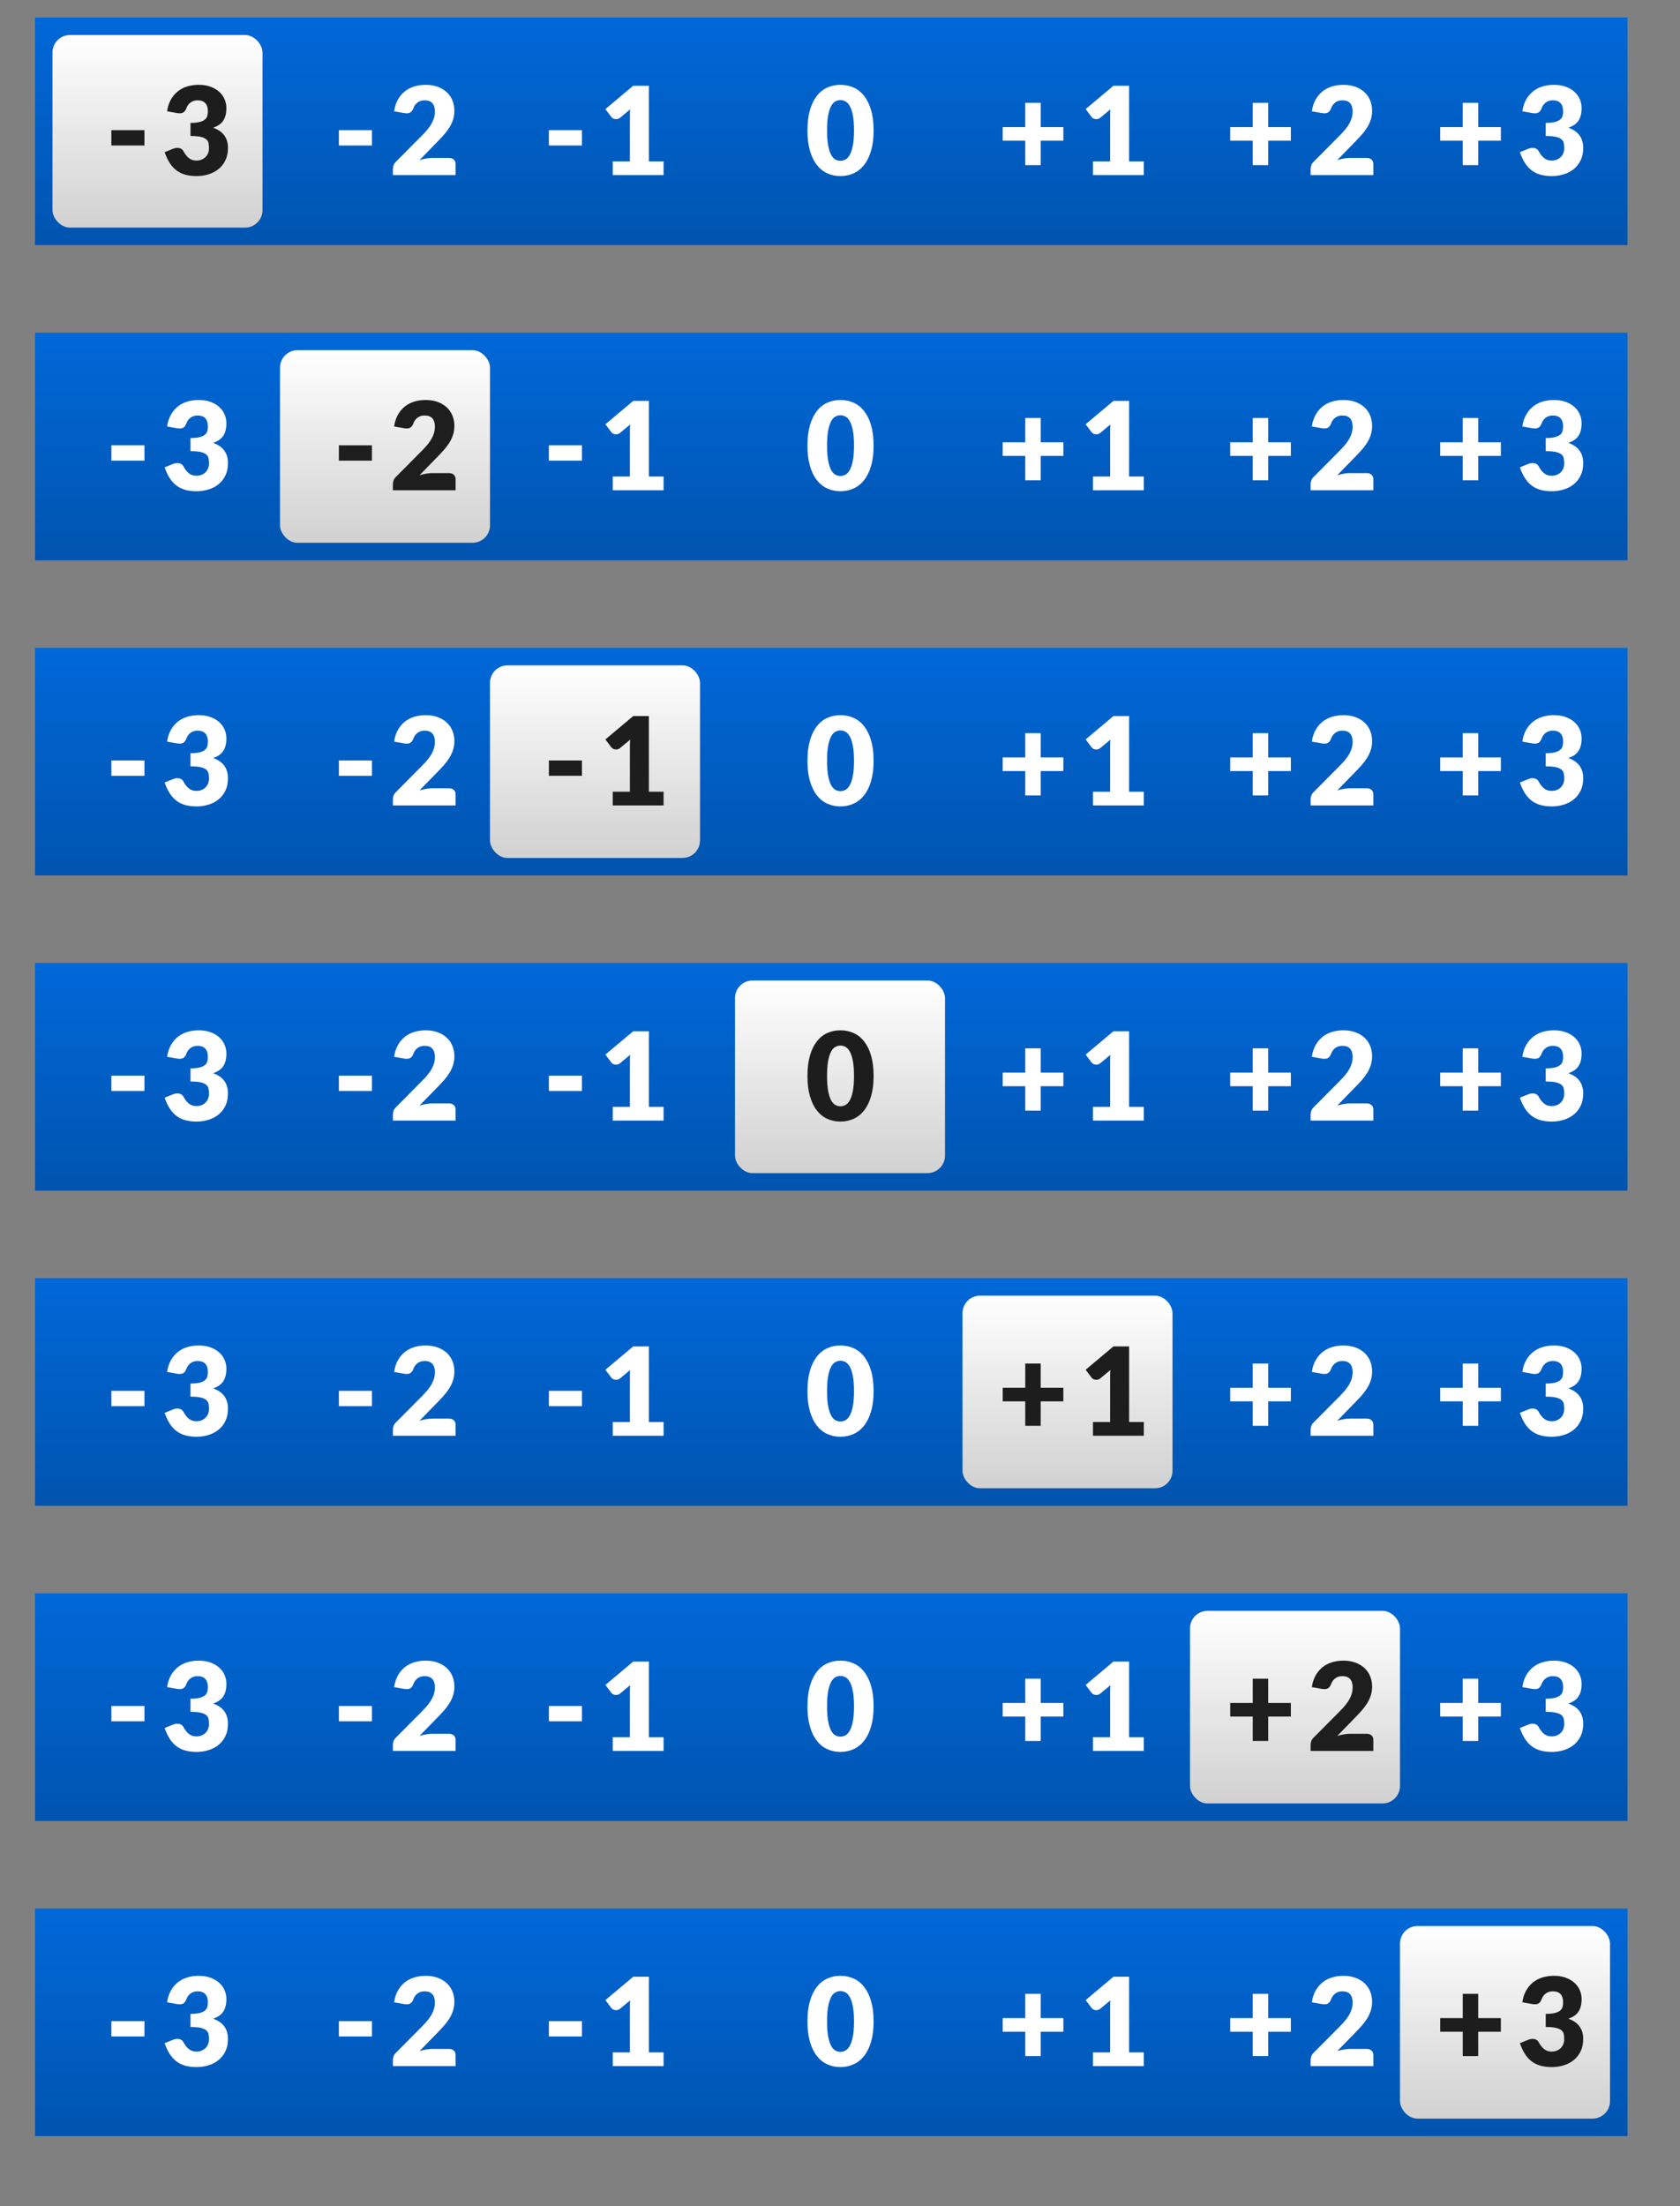 <?xml version="1.0" encoding="UTF-8"?>
<svg width="96px" height="126px" viewBox="0 0 96 126" version="1.1" xmlns="http://www.w3.org/2000/svg" xmlns:xlink="http://www.w3.org/1999/xlink">
    <rect x="0" y="0" width="96" height="126" fill="#808080" stroke="none"/>
    <!-- Generator: Sketch 63.1 (92452) - https://sketch.com -->
    <title>bmp00118</title>
    <desc>Created with Sketch.</desc>
    <defs>
        <linearGradient x1="50%" y1="0%" x2="50%" y2="100%" id="linearGradient-1">
            <stop stop-color="#0068D8" offset="0%"></stop>
            <stop stop-color="#0054AF" offset="100%"></stop>
        </linearGradient>
        <linearGradient x1="50%" y1="0%" x2="50%" y2="100%" id="linearGradient-2">
            <stop stop-color="#FFFFFF" offset="0%"></stop>
            <stop stop-color="#D1D1D1" offset="100%"></stop>
        </linearGradient>
    </defs>
    <g id="bmp00118" stroke="none" stroke-width="1" fill="none" fill-rule="evenodd">
        <g id="Group-12-Copy" transform="translate(2, 1)">
            <g id="Stacked-Group" fill="url(#linearGradient-1)">
                <rect id="Rectangle" x="0" y="0" width="91" height="13"></rect>
                <rect id="Rectangle" x="0" y="108" width="91" height="13"></rect>
                <rect id="Rectangle" x="0" y="90" width="91" height="13"></rect>
                <rect id="Rectangle" x="0" y="72" width="91" height="13"></rect>
                <rect id="Rectangle" x="0" y="54" width="91" height="13"></rect>
                <rect id="Rectangle" x="0" y="36" width="91" height="13"></rect>
                <rect id="Rectangle" x="0" y="18" width="91" height="13"></rect>
            </g>
            <g id="Group" transform="translate(1, 1)" fill="url(#linearGradient-2)">
                <rect id="Rectangle" x="0" y="0" width="12" height="11" rx="1"></rect>
                <rect id="Rectangle" x="13" y="18" width="12" height="11" rx="1"></rect>
                <rect id="Rectangle" x="25" y="36" width="12" height="11" rx="1"></rect>
                <rect id="Rectangle" x="39" y="54" width="12" height="11" rx="1"></rect>
                <rect id="Rectangle" x="52" y="72" width="12" height="11" rx="1"></rect>
                <rect id="Rectangle" x="65" y="90" width="12" height="11" rx="1"></rect>
                <rect id="Rectangle" x="77" y="108" width="12" height="11" rx="1"></rect>
            </g>
            <g id="Stacked-Group-2" transform="translate(3, 4)">
                <g id="Numbers"></g>
                <g id="Numbers" transform="translate(0, 108)">
                    <g id="Group-4" transform="translate(81, 0)"></g>
                </g>
                <g id="Numbers" transform="translate(0, 90)">
                    <g id="Group-3" transform="translate(69, 0)"></g>
                </g>
                <g id="Numbers" transform="translate(0, 72)"></g>
                <g id="Numbers" transform="translate(0, 54)"></g>
                <g id="Numbers" transform="translate(0, 36)">
                    <g id="Group-2" transform="translate(30, 0)"></g>
                </g>
                <g id="Numbers" transform="translate(0, 18)"></g>
            </g>
            <path d="M6.254,7.309 L6.254,6.434 L4.364,6.434 L4.364,7.309 L6.254,7.309 Z M9.235,9.056 C9.471,9.056 9.697,9.023 9.914,8.956 C10.131,8.89 10.322,8.79 10.486,8.657 C10.651,8.524 10.782,8.357 10.88,8.156 C10.978,7.956 11.027,7.72 11.027,7.449 C11.027,6.878 10.745,6.493 10.18,6.295 C10.302,6.253 10.409,6.201 10.504,6.139 C10.598,6.077 10.678,6.001 10.742,5.911 C10.806,5.821 10.855,5.715 10.887,5.593 C10.92,5.47 10.936,5.329 10.936,5.168 C10.936,4.99 10.901,4.822 10.831,4.662 C10.761,4.502 10.659,4.361 10.523,4.24 C10.388,4.119 10.222,4.022 10.026,3.951 C9.83,3.88 9.606,3.845 9.354,3.845 C9.121,3.845 8.903,3.875 8.7,3.937 C8.497,3.999 8.316,4.093 8.159,4.219 C8.001,4.345 7.87,4.503 7.763,4.691 C7.657,4.88 7.586,5.102 7.548,5.356 L7.548,5.356 L8.122,5.458 C8.269,5.481 8.382,5.472 8.462,5.43 C8.541,5.388 8.605,5.303 8.654,5.175 C8.696,5.048 8.773,4.943 8.883,4.858 C8.994,4.773 9.13,4.73 9.291,4.73 C9.49,4.73 9.637,4.784 9.734,4.893 C9.831,5.001 9.879,5.156 9.879,5.356 C9.879,5.455 9.868,5.544 9.844,5.626 C9.821,5.708 9.774,5.777 9.702,5.834 C9.631,5.891 9.53,5.936 9.4,5.969 C9.269,6.002 9.098,6.018 8.885,6.018 L8.885,6.018 L8.885,6.767 C9.137,6.767 9.334,6.784 9.475,6.818 C9.616,6.852 9.722,6.9 9.792,6.963 C9.862,7.026 9.904,7.101 9.919,7.189 C9.935,7.276 9.942,7.375 9.942,7.484 C9.942,7.569 9.927,7.651 9.897,7.733 C9.866,7.815 9.821,7.888 9.762,7.952 C9.702,8.016 9.628,8.068 9.538,8.109 C9.448,8.15 9.343,8.171 9.221,8.171 C9.063,8.171 8.924,8.127 8.806,8.039 C8.689,7.952 8.577,7.811 8.472,7.617 C8.426,7.534 8.349,7.48 8.241,7.457 C8.134,7.433 8.017,7.446 7.891,7.495 L7.891,7.495 L7.408,7.691 C7.49,7.929 7.586,8.134 7.697,8.307 C7.808,8.48 7.937,8.621 8.084,8.732 C8.231,8.843 8.399,8.925 8.588,8.977 C8.777,9.03 8.993,9.056 9.235,9.056 Z" id="-3" fill="#1D1D1D" fill-rule="nonzero"></path>
            <path d="M19.254,7.309 L19.254,6.434 L17.364,6.434 L17.364,7.309 L19.254,7.309 Z M24.034,9 L24.034,8.37 C24.034,8.265 24,8.18 23.933,8.116 C23.865,8.052 23.773,8.02 23.656,8.02 L23.656,8.02 L22.704,8.02 C22.597,8.02 22.48,8.03 22.354,8.052 C22.228,8.072 22.101,8.103 21.973,8.143 L21.973,8.143 L22.97,7.12 C23.106,6.983 23.233,6.847 23.353,6.713 C23.474,6.579 23.579,6.44 23.67,6.296 C23.761,6.153 23.833,6.002 23.885,5.843 C23.938,5.684 23.964,5.512 23.964,5.325 C23.964,5.108 23.926,4.909 23.85,4.728 C23.775,4.547 23.666,4.392 23.523,4.261 C23.381,4.13 23.209,4.028 23.007,3.955 C22.805,3.881 22.578,3.845 22.326,3.845 C22.093,3.845 21.875,3.875 21.672,3.937 C21.469,3.999 21.288,4.093 21.131,4.219 C20.973,4.345 20.842,4.503 20.735,4.691 C20.629,4.88 20.558,5.102 20.52,5.356 L20.52,5.356 L21.094,5.458 C21.241,5.481 21.354,5.472 21.434,5.43 C21.513,5.388 21.577,5.303 21.626,5.175 C21.668,5.048 21.745,4.943 21.855,4.858 C21.966,4.773 22.102,4.73 22.263,4.73 C22.462,4.73 22.609,4.784 22.706,4.893 C22.803,5.001 22.851,5.157 22.851,5.36 C22.851,5.484 22.836,5.601 22.806,5.712 C22.775,5.823 22.73,5.933 22.669,6.044 C22.609,6.155 22.532,6.268 22.438,6.382 C22.345,6.496 22.235,6.617 22.109,6.742 L22.109,6.742 L20.639,8.223 C20.569,8.286 20.52,8.356 20.492,8.433 C20.464,8.51 20.45,8.582 20.45,8.65 L20.45,8.65 L20.45,9 L24.034,9 Z" id="-2" fill="#FFFFFF" fill-rule="nonzero"></path>
            <path d="M70.468,8.43 L70.468,7.037 L71.763,7.037 L71.763,6.26 L70.468,6.26 L70.468,4.873 L69.585,4.873 L69.585,6.26 L68.297,6.26 L68.297,7.037 L69.585,7.037 L69.585,8.43 L70.468,8.43 Z M76.476,9 L76.476,8.37 C76.476,8.265 76.442,8.18 76.375,8.116 C76.307,8.052 76.215,8.02 76.098,8.02 L76.098,8.02 L75.146,8.02 C75.039,8.02 74.922,8.03 74.796,8.052 C74.67,8.072 74.543,8.103 74.415,8.143 L74.415,8.143 L75.412,7.12 C75.548,6.983 75.675,6.847 75.795,6.713 C75.916,6.579 76.021,6.44 76.112,6.296 C76.203,6.153 76.275,6.002 76.327,5.843 C76.38,5.684 76.406,5.512 76.406,5.325 C76.406,5.108 76.368,4.909 76.292,4.728 C76.217,4.547 76.108,4.392 75.965,4.261 C75.823,4.13 75.651,4.028 75.449,3.955 C75.247,3.881 75.02,3.845 74.768,3.845 C74.535,3.845 74.317,3.875 74.114,3.937 C73.911,3.999 73.73,4.093 73.573,4.219 C73.415,4.345 73.284,4.503 73.177,4.691 C73.071,4.88 73,5.102 72.962,5.356 L72.962,5.356 L73.536,5.458 C73.683,5.481 73.796,5.472 73.876,5.43 C73.955,5.388 74.019,5.303 74.068,5.175 C74.11,5.048 74.187,4.943 74.297,4.858 C74.408,4.773 74.544,4.73 74.705,4.73 C74.904,4.73 75.051,4.784 75.148,4.893 C75.245,5.001 75.293,5.157 75.293,5.36 C75.293,5.484 75.278,5.601 75.248,5.712 C75.217,5.823 75.172,5.933 75.111,6.044 C75.051,6.155 74.974,6.268 74.88,6.382 C74.787,6.496 74.677,6.617 74.551,6.742 L74.551,6.742 L73.081,8.223 C73.011,8.286 72.962,8.356 72.934,8.433 C72.906,8.51 72.892,8.582 72.892,8.65 L72.892,8.65 L72.892,9 L76.476,9 Z" id="+2" fill="#FFFFFF" fill-rule="nonzero"></path>
            <path d="M82.468,8.43 L82.468,7.037 L83.763,7.037 L83.763,6.26 L82.468,6.26 L82.468,4.873 L81.585,4.873 L81.585,6.26 L80.297,6.26 L80.297,7.037 L81.585,7.037 L81.585,8.43 L82.468,8.43 Z M86.677,9.056 C86.913,9.056 87.139,9.023 87.356,8.956 C87.573,8.89 87.764,8.79 87.928,8.657 C88.093,8.524 88.224,8.357 88.322,8.156 C88.42,7.956 88.469,7.72 88.469,7.449 C88.469,6.878 88.187,6.493 87.622,6.295 C87.744,6.253 87.851,6.201 87.946,6.139 C88.04,6.077 88.12,6.001 88.184,5.911 C88.248,5.821 88.297,5.715 88.329,5.593 C88.362,5.47 88.378,5.329 88.378,5.168 C88.378,4.99 88.343,4.822 88.273,4.662 C88.203,4.502 88.101,4.361 87.965,4.24 C87.83,4.119 87.664,4.022 87.468,3.951 C87.272,3.88 87.048,3.845 86.796,3.845 C86.563,3.845 86.345,3.875 86.142,3.937 C85.939,3.999 85.758,4.093 85.601,4.219 C85.443,4.345 85.312,4.503 85.205,4.691 C85.099,4.88 85.028,5.102 84.99,5.356 L84.99,5.356 L85.564,5.458 C85.711,5.481 85.824,5.472 85.904,5.43 C85.983,5.388 86.047,5.303 86.096,5.175 C86.138,5.048 86.215,4.943 86.325,4.858 C86.436,4.773 86.572,4.73 86.733,4.73 C86.932,4.73 87.079,4.784 87.176,4.893 C87.273,5.001 87.321,5.156 87.321,5.356 C87.321,5.455 87.31,5.544 87.286,5.626 C87.263,5.708 87.216,5.777 87.144,5.834 C87.073,5.891 86.972,5.936 86.842,5.969 C86.711,6.002 86.54,6.018 86.327,6.018 L86.327,6.018 L86.327,6.767 C86.579,6.767 86.776,6.784 86.917,6.818 C87.058,6.852 87.164,6.9 87.234,6.963 C87.304,7.026 87.346,7.101 87.361,7.189 C87.377,7.276 87.384,7.375 87.384,7.484 C87.384,7.569 87.369,7.651 87.339,7.733 C87.308,7.815 87.263,7.888 87.204,7.952 C87.144,8.016 87.07,8.068 86.98,8.109 C86.89,8.15 86.785,8.171 86.663,8.171 C86.505,8.171 86.366,8.127 86.248,8.039 C86.131,7.952 86.019,7.811 85.914,7.617 C85.868,7.534 85.791,7.48 85.683,7.457 C85.576,7.433 85.459,7.446 85.333,7.495 L85.333,7.495 L84.85,7.691 C84.932,7.929 85.028,8.134 85.139,8.307 C85.25,8.48 85.379,8.621 85.526,8.732 C85.673,8.843 85.841,8.925 86.03,8.977 C86.219,9.03 86.435,9.056 86.677,9.056 Z" id="+3" fill="#FFFFFF" fill-rule="nonzero"></path>
            <path d="M31.254,7.309 L31.254,6.434 L29.364,6.434 L29.364,7.309 L31.254,7.309 Z M35.919,9 L35.919,8.216 L35.079,8.216 L35.079,3.897 L34.183,3.897 L32.594,5.231 L32.937,5.686 C32.953,5.709 32.979,5.732 33.014,5.754 C33.049,5.776 33.088,5.791 33.133,5.799 C33.177,5.807 33.224,5.807 33.274,5.799 C33.325,5.791 33.375,5.767 33.427,5.728 L33.427,5.728 L34.008,5.245 C34.003,5.312 34,5.379 33.997,5.446 C33.995,5.512 33.994,5.578 33.994,5.644 L33.994,5.644 L33.994,8.216 L33.014,8.216 L33.014,9 L35.919,9 Z" id="-1" fill="#FFFFFF" fill-rule="nonzero"></path>
            <path d="M46.023,9.056 C46.294,9.056 46.545,9.004 46.777,8.899 C47.009,8.793 47.21,8.634 47.379,8.419 C47.548,8.204 47.681,7.934 47.776,7.607 C47.872,7.28 47.92,6.894 47.92,6.449 C47.92,6.003 47.872,5.617 47.776,5.29 C47.681,4.963 47.548,4.693 47.379,4.478 C47.21,4.263 47.009,4.104 46.777,4 C46.545,3.896 46.294,3.845 46.023,3.845 C45.752,3.845 45.502,3.896 45.272,4 C45.042,4.104 44.843,4.263 44.675,4.478 C44.508,4.693 44.376,4.963 44.282,5.29 C44.187,5.617 44.14,6.003 44.14,6.449 C44.14,6.894 44.187,7.28 44.282,7.607 C44.376,7.934 44.508,8.204 44.675,8.419 C44.843,8.634 45.042,8.793 45.272,8.899 C45.502,9.004 45.752,9.056 46.023,9.056 Z M46.023,8.184 C45.927,8.184 45.833,8.161 45.741,8.113 C45.649,8.065 45.567,7.976 45.496,7.847 C45.425,7.717 45.368,7.54 45.325,7.316 C45.282,7.093 45.26,6.803 45.26,6.449 C45.26,6.096 45.282,5.807 45.325,5.582 C45.368,5.357 45.425,5.18 45.496,5.052 C45.567,4.924 45.649,4.836 45.741,4.788 C45.833,4.74 45.927,4.716 46.023,4.716 C46.119,4.716 46.213,4.74 46.306,4.788 C46.4,4.836 46.483,4.924 46.557,5.052 C46.63,5.18 46.689,5.357 46.733,5.582 C46.778,5.807 46.8,6.096 46.8,6.449 C46.8,6.803 46.778,7.093 46.733,7.316 C46.689,7.54 46.63,7.717 46.557,7.847 C46.483,7.976 46.4,8.065 46.306,8.113 C46.213,8.161 46.119,8.184 46.023,8.184 Z" id="0" fill="#FFFFFF" fill-rule="nonzero"></path>
            <path d="M57.468,8.43 L57.468,7.037 L58.763,7.037 L58.763,6.26 L57.468,6.26 L57.468,4.873 L56.586,4.873 L56.586,6.26 L55.297,6.26 L55.297,7.037 L56.586,7.037 L56.586,8.43 L57.468,8.43 Z M63.361,9 L63.361,8.216 L62.521,8.216 L62.521,3.897 L61.625,3.897 L60.036,5.231 L60.379,5.686 C60.395,5.709 60.421,5.732 60.456,5.754 C60.491,5.776 60.53,5.791 60.575,5.799 C60.619,5.807 60.666,5.807 60.716,5.799 C60.767,5.791 60.817,5.767 60.869,5.728 L60.869,5.728 L61.45,5.245 C61.445,5.312 61.442,5.379 61.439,5.446 C61.437,5.512 61.436,5.578 61.436,5.644 L61.436,5.644 L61.436,8.216 L60.456,8.216 L60.456,9 L63.361,9 Z" id="+1" fill="#FFFFFF" fill-rule="nonzero"></path>
            <path d="M6.254,25.309 L6.254,24.434 L4.364,24.434 L4.364,25.309 L6.254,25.309 Z M9.235,27.056 C9.471,27.056 9.697,27.023 9.914,26.956 C10.131,26.89 10.322,26.79 10.486,26.657 C10.651,26.524 10.782,26.357 10.88,26.157 C10.978,25.956 11.027,25.72 11.027,25.45 C11.027,24.878 10.745,24.493 10.18,24.294 C10.302,24.253 10.409,24.201 10.504,24.139 C10.598,24.077 10.678,24.001 10.742,23.911 C10.806,23.821 10.855,23.715 10.887,23.593 C10.92,23.47 10.936,23.328 10.936,23.168 C10.936,22.99 10.901,22.822 10.831,22.662 C10.761,22.502 10.659,22.361 10.523,22.24 C10.388,22.119 10.222,22.022 10.026,21.951 C9.83,21.88 9.606,21.845 9.354,21.845 C9.121,21.845 8.903,21.875 8.7,21.937 C8.497,21.999 8.316,22.093 8.159,22.219 C8.001,22.345 7.87,22.503 7.763,22.692 C7.657,22.881 7.586,23.102 7.548,23.357 L7.548,23.357 L8.122,23.458 C8.269,23.481 8.382,23.472 8.462,23.43 C8.541,23.388 8.605,23.303 8.654,23.174 C8.696,23.049 8.773,22.943 8.883,22.858 C8.994,22.773 9.13,22.73 9.291,22.73 C9.49,22.73 9.637,22.784 9.734,22.893 C9.831,23.001 9.879,23.156 9.879,23.357 C9.879,23.454 9.868,23.544 9.844,23.626 C9.821,23.708 9.774,23.777 9.702,23.834 C9.631,23.891 9.53,23.936 9.4,23.969 C9.269,24.002 9.098,24.018 8.885,24.018 L8.885,24.018 L8.885,24.767 C9.137,24.767 9.334,24.784 9.475,24.818 C9.616,24.852 9.722,24.9 9.792,24.963 C9.862,25.026 9.904,25.101 9.919,25.189 C9.935,25.276 9.942,25.375 9.942,25.485 C9.942,25.569 9.927,25.651 9.897,25.733 C9.866,25.815 9.821,25.888 9.762,25.952 C9.702,26.016 9.628,26.068 9.538,26.109 C9.448,26.15 9.343,26.171 9.221,26.171 C9.063,26.171 8.924,26.127 8.806,26.039 C8.689,25.952 8.577,25.811 8.472,25.617 C8.426,25.534 8.349,25.48 8.241,25.456 C8.134,25.433 8.017,25.446 7.891,25.495 L7.891,25.495 L7.408,25.691 C7.49,25.929 7.586,26.134 7.697,26.307 C7.808,26.48 7.937,26.621 8.084,26.732 C8.231,26.843 8.399,26.925 8.588,26.977 C8.777,27.03 8.993,27.056 9.235,27.056 Z" id="-3" fill="#FFFFFF" fill-rule="nonzero"></path>
            <path d="M19.254,25.309 L19.254,24.434 L17.364,24.434 L17.364,25.309 L19.254,25.309 Z M24.034,27 L24.034,26.37 C24.034,26.265 24,26.18 23.933,26.116 C23.865,26.052 23.773,26.02 23.656,26.02 L23.656,26.02 L22.704,26.02 C22.597,26.02 22.48,26.03 22.354,26.052 C22.228,26.073 22.101,26.103 21.973,26.142 L21.973,26.142 L22.97,25.12 C23.106,24.983 23.233,24.847 23.353,24.713 C23.474,24.579 23.579,24.44 23.67,24.296 C23.761,24.153 23.833,24.002 23.885,23.843 C23.938,23.684 23.964,23.512 23.964,23.325 C23.964,23.108 23.926,22.909 23.85,22.728 C23.775,22.547 23.666,22.392 23.523,22.261 C23.381,22.13 23.209,22.028 23.007,21.955 C22.805,21.881 22.578,21.845 22.326,21.845 C22.093,21.845 21.875,21.875 21.672,21.937 C21.469,21.999 21.288,22.093 21.131,22.219 C20.973,22.345 20.842,22.503 20.735,22.692 C20.629,22.881 20.558,23.102 20.52,23.357 L20.52,23.357 L21.094,23.458 C21.241,23.481 21.354,23.472 21.434,23.43 C21.513,23.388 21.577,23.303 21.626,23.174 C21.668,23.049 21.745,22.943 21.855,22.858 C21.966,22.773 22.102,22.73 22.263,22.73 C22.462,22.73 22.609,22.784 22.706,22.893 C22.803,23.001 22.851,23.157 22.851,23.36 C22.851,23.484 22.836,23.601 22.806,23.712 C22.775,23.823 22.73,23.933 22.669,24.044 C22.609,24.155 22.532,24.268 22.438,24.382 C22.345,24.496 22.235,24.616 22.109,24.742 L22.109,24.742 L20.639,26.223 C20.569,26.286 20.52,26.356 20.492,26.433 C20.464,26.51 20.45,26.582 20.45,26.65 L20.45,26.65 L20.45,27 L24.034,27 Z" id="-2" fill="#1E1E1E" fill-rule="nonzero"></path>
            <path d="M70.468,26.43 L70.468,25.037 L71.763,25.037 L71.763,24.259 L70.468,24.259 L70.468,22.873 L69.585,22.873 L69.585,24.259 L68.297,24.259 L68.297,25.037 L69.585,25.037 L69.585,26.43 L70.468,26.43 Z M76.476,27 L76.476,26.37 C76.476,26.265 76.442,26.18 76.375,26.116 C76.307,26.052 76.215,26.02 76.098,26.02 L76.098,26.02 L75.146,26.02 C75.039,26.02 74.922,26.03 74.796,26.052 C74.67,26.073 74.543,26.103 74.415,26.142 L74.415,26.142 L75.412,25.12 C75.548,24.983 75.675,24.847 75.795,24.713 C75.916,24.579 76.021,24.44 76.112,24.296 C76.203,24.153 76.275,24.002 76.327,23.843 C76.38,23.684 76.406,23.512 76.406,23.325 C76.406,23.108 76.368,22.909 76.292,22.728 C76.217,22.547 76.108,22.392 75.965,22.261 C75.823,22.13 75.651,22.028 75.449,21.955 C75.247,21.881 75.02,21.845 74.768,21.845 C74.535,21.845 74.317,21.875 74.114,21.937 C73.911,21.999 73.73,22.093 73.573,22.219 C73.415,22.345 73.284,22.503 73.177,22.692 C73.071,22.881 73,23.102 72.962,23.357 L72.962,23.357 L73.536,23.458 C73.683,23.481 73.796,23.472 73.876,23.43 C73.955,23.388 74.019,23.303 74.068,23.174 C74.11,23.049 74.187,22.943 74.297,22.858 C74.408,22.773 74.544,22.73 74.705,22.73 C74.904,22.73 75.051,22.784 75.148,22.893 C75.245,23.001 75.293,23.157 75.293,23.36 C75.293,23.484 75.278,23.601 75.248,23.712 C75.217,23.823 75.172,23.933 75.111,24.044 C75.051,24.155 74.974,24.268 74.88,24.382 C74.787,24.496 74.677,24.616 74.551,24.742 L74.551,24.742 L73.081,26.223 C73.011,26.286 72.962,26.356 72.934,26.433 C72.906,26.51 72.892,26.582 72.892,26.65 L72.892,26.65 L72.892,27 L76.476,27 Z" id="+2" fill="#FFFFFF" fill-rule="nonzero"></path>
            <path d="M82.468,26.43 L82.468,25.037 L83.763,25.037 L83.763,24.259 L82.468,24.259 L82.468,22.873 L81.585,22.873 L81.585,24.259 L80.297,24.259 L80.297,25.037 L81.585,25.037 L81.585,26.43 L82.468,26.43 Z M86.677,27.056 C86.913,27.056 87.139,27.023 87.356,26.956 C87.573,26.89 87.764,26.79 87.928,26.657 C88.093,26.524 88.224,26.357 88.322,26.157 C88.42,25.956 88.469,25.72 88.469,25.45 C88.469,24.878 88.187,24.493 87.622,24.294 C87.744,24.253 87.851,24.201 87.946,24.139 C88.04,24.077 88.12,24.001 88.184,23.911 C88.248,23.821 88.297,23.715 88.329,23.593 C88.362,23.47 88.378,23.328 88.378,23.168 C88.378,22.99 88.343,22.822 88.273,22.662 C88.203,22.502 88.101,22.361 87.965,22.24 C87.83,22.119 87.664,22.022 87.468,21.951 C87.272,21.88 87.048,21.845 86.796,21.845 C86.563,21.845 86.345,21.875 86.142,21.937 C85.939,21.999 85.758,22.093 85.601,22.219 C85.443,22.345 85.312,22.503 85.205,22.692 C85.099,22.881 85.028,23.102 84.99,23.357 L84.99,23.357 L85.564,23.458 C85.711,23.481 85.824,23.472 85.904,23.43 C85.983,23.388 86.047,23.303 86.096,23.174 C86.138,23.049 86.215,22.943 86.325,22.858 C86.436,22.773 86.572,22.73 86.733,22.73 C86.932,22.73 87.079,22.784 87.176,22.893 C87.273,23.001 87.321,23.156 87.321,23.357 C87.321,23.454 87.31,23.544 87.286,23.626 C87.263,23.708 87.216,23.777 87.144,23.834 C87.073,23.891 86.972,23.936 86.842,23.969 C86.711,24.002 86.54,24.018 86.327,24.018 L86.327,24.018 L86.327,24.767 C86.579,24.767 86.776,24.784 86.917,24.818 C87.058,24.852 87.164,24.9 87.234,24.963 C87.304,25.026 87.346,25.101 87.361,25.189 C87.377,25.276 87.384,25.375 87.384,25.485 C87.384,25.569 87.369,25.651 87.339,25.733 C87.308,25.815 87.263,25.888 87.204,25.952 C87.144,26.016 87.07,26.068 86.98,26.109 C86.89,26.15 86.785,26.171 86.663,26.171 C86.505,26.171 86.366,26.127 86.248,26.039 C86.131,25.952 86.019,25.811 85.914,25.617 C85.868,25.534 85.791,25.48 85.683,25.456 C85.576,25.433 85.459,25.446 85.333,25.495 L85.333,25.495 L84.85,25.691 C84.932,25.929 85.028,26.134 85.139,26.307 C85.25,26.48 85.379,26.621 85.526,26.732 C85.673,26.843 85.841,26.925 86.03,26.977 C86.219,27.03 86.435,27.056 86.677,27.056 Z" id="+3" fill="#FFFFFF" fill-rule="nonzero"></path>
            <path d="M31.254,25.309 L31.254,24.434 L29.364,24.434 L29.364,25.309 L31.254,25.309 Z M35.919,27 L35.919,26.216 L35.079,26.216 L35.079,21.897 L34.183,21.897 L32.594,23.23 L32.937,23.686 C32.953,23.709 32.979,23.732 33.014,23.754 C33.049,23.776 33.088,23.791 33.133,23.799 C33.177,23.807 33.224,23.807 33.274,23.799 C33.325,23.791 33.375,23.767 33.427,23.727 L33.427,23.727 L34.008,23.244 C34.003,23.312 34,23.379 33.997,23.446 C33.995,23.512 33.994,23.578 33.994,23.643 L33.994,23.643 L33.994,26.216 L33.014,26.216 L33.014,27 L35.919,27 Z" id="-1" fill="#FFFFFF" fill-rule="nonzero"></path>
            <path d="M46.023,27.056 C46.294,27.056 46.545,27.003 46.777,26.898 C47.009,26.794 47.21,26.634 47.379,26.419 C47.548,26.204 47.681,25.934 47.776,25.607 C47.872,25.28 47.92,24.894 47.92,24.448 C47.92,24.003 47.872,23.617 47.776,23.29 C47.681,22.963 47.548,22.693 47.379,22.478 C47.21,22.263 47.009,22.104 46.777,22 C46.545,21.896 46.294,21.845 46.023,21.845 C45.752,21.845 45.502,21.896 45.272,22 C45.042,22.104 44.843,22.263 44.675,22.478 C44.508,22.693 44.376,22.963 44.282,23.29 C44.187,23.617 44.14,24.003 44.14,24.448 C44.14,24.894 44.187,25.28 44.282,25.607 C44.376,25.934 44.508,26.204 44.675,26.419 C44.843,26.634 45.042,26.794 45.272,26.898 C45.502,27.003 45.752,27.056 46.023,27.056 Z M46.023,26.184 C45.927,26.184 45.833,26.161 45.741,26.113 C45.649,26.065 45.567,25.976 45.496,25.847 C45.425,25.717 45.368,25.541 45.325,25.317 C45.282,25.093 45.26,24.803 45.26,24.448 C45.26,24.096 45.282,23.807 45.325,23.582 C45.368,23.357 45.425,23.18 45.496,23.052 C45.567,22.924 45.649,22.836 45.741,22.788 C45.833,22.74 45.927,22.716 46.023,22.716 C46.119,22.716 46.213,22.74 46.306,22.788 C46.4,22.836 46.483,22.924 46.557,23.052 C46.63,23.18 46.689,23.357 46.733,23.582 C46.778,23.807 46.8,24.096 46.8,24.448 C46.8,24.803 46.778,25.093 46.733,25.317 C46.689,25.541 46.63,25.717 46.557,25.847 C46.483,25.976 46.4,26.065 46.306,26.113 C46.213,26.161 46.119,26.184 46.023,26.184 Z" id="0" fill="#FFFFFF" fill-rule="nonzero"></path>
            <path d="M57.468,26.43 L57.468,25.037 L58.763,25.037 L58.763,24.259 L57.468,24.259 L57.468,22.873 L56.586,22.873 L56.586,24.259 L55.297,24.259 L55.297,25.037 L56.586,25.037 L56.586,26.43 L57.468,26.43 Z M63.361,27 L63.361,26.216 L62.521,26.216 L62.521,21.897 L61.625,21.897 L60.036,23.23 L60.379,23.686 C60.395,23.709 60.421,23.732 60.456,23.754 C60.491,23.776 60.53,23.791 60.575,23.799 C60.619,23.807 60.666,23.807 60.716,23.799 C60.767,23.791 60.817,23.767 60.869,23.727 L60.869,23.727 L61.45,23.244 C61.445,23.312 61.442,23.379 61.439,23.446 C61.437,23.512 61.436,23.578 61.436,23.643 L61.436,23.643 L61.436,26.216 L60.456,26.216 L60.456,27 L63.361,27 Z" id="+1" fill="#FFFFFF" fill-rule="nonzero"></path>
            <path d="M6.254,43.309 L6.254,42.434 L4.364,42.434 L4.364,43.309 L6.254,43.309 Z M9.235,45.056 C9.471,45.056 9.697,45.023 9.914,44.956 C10.131,44.89 10.322,44.79 10.486,44.657 C10.651,44.524 10.782,44.357 10.88,44.157 C10.978,43.956 11.027,43.72 11.027,43.45 C11.027,42.878 10.745,42.493 10.18,42.294 C10.302,42.252 10.409,42.201 10.504,42.139 C10.598,42.077 10.678,42.001 10.742,41.911 C10.806,41.821 10.855,41.715 10.887,41.593 C10.92,41.47 10.936,41.328 10.936,41.167 C10.936,40.99 10.901,40.822 10.831,40.662 C10.761,40.502 10.659,40.361 10.523,40.24 C10.388,40.119 10.222,40.022 10.026,39.951 C9.83,39.88 9.606,39.844 9.354,39.844 C9.121,39.844 8.903,39.875 8.7,39.937 C8.497,39.999 8.316,40.093 8.159,40.219 C8.001,40.345 7.87,40.502 7.763,40.691 C7.657,40.88 7.586,41.102 7.548,41.356 L7.548,41.356 L8.122,41.458 C8.269,41.481 8.382,41.472 8.462,41.43 C8.541,41.388 8.605,41.303 8.654,41.175 C8.696,41.048 8.773,40.943 8.883,40.858 C8.994,40.773 9.13,40.73 9.291,40.73 C9.49,40.73 9.637,40.784 9.734,40.893 C9.831,41.001 9.879,41.156 9.879,41.356 C9.879,41.455 9.868,41.544 9.844,41.626 C9.821,41.708 9.774,41.777 9.702,41.834 C9.631,41.891 9.53,41.936 9.4,41.969 C9.269,42.002 9.098,42.018 8.885,42.018 L8.885,42.018 L8.885,42.767 C9.137,42.767 9.334,42.784 9.475,42.818 C9.616,42.852 9.722,42.9 9.792,42.963 C9.862,43.026 9.904,43.101 9.919,43.189 C9.935,43.276 9.942,43.375 9.942,43.484 C9.942,43.569 9.927,43.651 9.897,43.733 C9.866,43.815 9.821,43.888 9.762,43.952 C9.702,44.016 9.628,44.068 9.538,44.109 C9.448,44.15 9.343,44.17 9.221,44.17 C9.063,44.17 8.924,44.127 8.806,44.039 C8.689,43.952 8.577,43.811 8.472,43.617 C8.426,43.533 8.349,43.48 8.241,43.456 C8.134,43.433 8.017,43.446 7.891,43.495 L7.891,43.495 L7.408,43.691 C7.49,43.929 7.586,44.134 7.697,44.307 C7.808,44.48 7.937,44.621 8.084,44.732 C8.231,44.843 8.399,44.925 8.588,44.977 C8.777,45.03 8.993,45.056 9.235,45.056 Z" id="-3" fill="#FFFFFF" fill-rule="nonzero"></path>
            <path d="M19.254,43.309 L19.254,42.434 L17.364,42.434 L17.364,43.309 L19.254,43.309 Z M24.034,45 L24.034,44.37 C24.034,44.265 24,44.18 23.933,44.116 C23.865,44.052 23.773,44.02 23.656,44.02 L23.656,44.02 L22.704,44.02 C22.597,44.02 22.48,44.031 22.354,44.051 C22.228,44.072 22.101,44.103 21.973,44.142 L21.973,44.142 L22.97,43.12 C23.106,42.983 23.233,42.847 23.353,42.713 C23.474,42.579 23.579,42.44 23.67,42.296 C23.761,42.153 23.833,42.002 23.885,41.843 C23.938,41.684 23.964,41.512 23.964,41.325 C23.964,41.108 23.926,40.909 23.85,40.728 C23.775,40.547 23.666,40.392 23.523,40.261 C23.381,40.13 23.209,40.028 23.007,39.955 C22.805,39.881 22.578,39.844 22.326,39.844 C22.093,39.844 21.875,39.875 21.672,39.937 C21.469,39.999 21.288,40.093 21.131,40.219 C20.973,40.345 20.842,40.502 20.735,40.691 C20.629,40.88 20.558,41.102 20.52,41.356 L20.52,41.356 L21.094,41.458 C21.241,41.481 21.354,41.472 21.434,41.43 C21.513,41.388 21.577,41.303 21.626,41.175 C21.668,41.048 21.745,40.943 21.855,40.858 C21.966,40.773 22.102,40.73 22.263,40.73 C22.462,40.73 22.609,40.784 22.706,40.893 C22.803,41.001 22.851,41.157 22.851,41.36 C22.851,41.484 22.836,41.601 22.806,41.712 C22.775,41.823 22.73,41.933 22.669,42.044 C22.609,42.155 22.532,42.268 22.438,42.382 C22.345,42.496 22.235,42.617 22.109,42.742 L22.109,42.742 L20.639,44.223 C20.569,44.286 20.52,44.356 20.492,44.433 C20.464,44.51 20.45,44.582 20.45,44.65 L20.45,44.65 L20.45,45 L24.034,45 Z" id="-2" fill="#FFFFFF" fill-rule="nonzero"></path>
            <path d="M70.468,44.429 L70.468,43.036 L71.763,43.036 L71.763,42.26 L70.468,42.26 L70.468,40.873 L69.585,40.873 L69.585,42.26 L68.297,42.26 L68.297,43.036 L69.585,43.036 L69.585,44.429 L70.468,44.429 Z M76.476,45 L76.476,44.37 C76.476,44.265 76.442,44.18 76.375,44.116 C76.307,44.052 76.215,44.02 76.098,44.02 L76.098,44.02 L75.146,44.02 C75.039,44.02 74.922,44.031 74.796,44.051 C74.67,44.072 74.543,44.103 74.415,44.142 L74.415,44.142 L75.412,43.12 C75.548,42.983 75.675,42.847 75.795,42.713 C75.916,42.579 76.021,42.44 76.112,42.296 C76.203,42.153 76.275,42.002 76.327,41.843 C76.38,41.684 76.406,41.512 76.406,41.325 C76.406,41.108 76.368,40.909 76.292,40.728 C76.217,40.547 76.108,40.392 75.965,40.261 C75.823,40.13 75.651,40.028 75.449,39.955 C75.247,39.881 75.02,39.844 74.768,39.844 C74.535,39.844 74.317,39.875 74.114,39.937 C73.911,39.999 73.73,40.093 73.573,40.219 C73.415,40.345 73.284,40.502 73.177,40.691 C73.071,40.88 73,41.102 72.962,41.356 L72.962,41.356 L73.536,41.458 C73.683,41.481 73.796,41.472 73.876,41.43 C73.955,41.388 74.019,41.303 74.068,41.175 C74.11,41.048 74.187,40.943 74.297,40.858 C74.408,40.773 74.544,40.73 74.705,40.73 C74.904,40.73 75.051,40.784 75.148,40.893 C75.245,41.001 75.293,41.157 75.293,41.36 C75.293,41.484 75.278,41.601 75.248,41.712 C75.217,41.823 75.172,41.933 75.111,42.044 C75.051,42.155 74.974,42.268 74.88,42.382 C74.787,42.496 74.677,42.617 74.551,42.742 L74.551,42.742 L73.081,44.223 C73.011,44.286 72.962,44.356 72.934,44.433 C72.906,44.51 72.892,44.582 72.892,44.65 L72.892,44.65 L72.892,45 L76.476,45 Z" id="+2" fill="#FFFFFF" fill-rule="nonzero"></path>
            <path d="M82.468,44.429 L82.468,43.036 L83.763,43.036 L83.763,42.26 L82.468,42.26 L82.468,40.873 L81.585,40.873 L81.585,42.26 L80.297,42.26 L80.297,43.036 L81.585,43.036 L81.585,44.429 L82.468,44.429 Z M86.677,45.056 C86.913,45.056 87.139,45.023 87.356,44.956 C87.573,44.89 87.764,44.79 87.928,44.657 C88.093,44.524 88.224,44.357 88.322,44.157 C88.42,43.956 88.469,43.72 88.469,43.45 C88.469,42.878 88.187,42.493 87.622,42.294 C87.744,42.252 87.851,42.201 87.946,42.139 C88.04,42.077 88.12,42.001 88.184,41.911 C88.248,41.821 88.297,41.715 88.329,41.593 C88.362,41.47 88.378,41.328 88.378,41.167 C88.378,40.99 88.343,40.822 88.273,40.662 C88.203,40.502 88.101,40.361 87.965,40.24 C87.83,40.119 87.664,40.022 87.468,39.951 C87.272,39.88 87.048,39.844 86.796,39.844 C86.563,39.844 86.345,39.875 86.142,39.937 C85.939,39.999 85.758,40.093 85.601,40.219 C85.443,40.345 85.312,40.502 85.205,40.691 C85.099,40.88 85.028,41.102 84.99,41.356 L84.99,41.356 L85.564,41.458 C85.711,41.481 85.824,41.472 85.904,41.43 C85.983,41.388 86.047,41.303 86.096,41.175 C86.138,41.048 86.215,40.943 86.325,40.858 C86.436,40.773 86.572,40.73 86.733,40.73 C86.932,40.73 87.079,40.784 87.176,40.893 C87.273,41.001 87.321,41.156 87.321,41.356 C87.321,41.455 87.31,41.544 87.286,41.626 C87.263,41.708 87.216,41.777 87.144,41.834 C87.073,41.891 86.972,41.936 86.842,41.969 C86.711,42.002 86.54,42.018 86.327,42.018 L86.327,42.018 L86.327,42.767 C86.579,42.767 86.776,42.784 86.917,42.818 C87.058,42.852 87.164,42.9 87.234,42.963 C87.304,43.026 87.346,43.101 87.361,43.189 C87.377,43.276 87.384,43.375 87.384,43.484 C87.384,43.569 87.369,43.651 87.339,43.733 C87.308,43.815 87.263,43.888 87.204,43.952 C87.144,44.016 87.07,44.068 86.98,44.109 C86.89,44.15 86.785,44.17 86.663,44.17 C86.505,44.17 86.366,44.127 86.248,44.039 C86.131,43.952 86.019,43.811 85.914,43.617 C85.868,43.533 85.791,43.48 85.683,43.456 C85.576,43.433 85.459,43.446 85.333,43.495 L85.333,43.495 L84.85,43.691 C84.932,43.929 85.028,44.134 85.139,44.307 C85.25,44.48 85.379,44.621 85.526,44.732 C85.673,44.843 85.841,44.925 86.03,44.977 C86.219,45.03 86.435,45.056 86.677,45.056 Z" id="+3" fill="#FFFFFF" fill-rule="nonzero"></path>
            <path d="M31.254,43.309 L31.254,42.434 L29.364,42.434 L29.364,43.309 L31.254,43.309 Z M35.919,45 L35.919,44.216 L35.079,44.216 L35.079,39.897 L34.183,39.897 L32.594,41.23 L32.937,41.685 C32.953,41.709 32.979,41.732 33.014,41.754 C33.049,41.776 33.088,41.791 33.133,41.799 C33.177,41.807 33.224,41.807 33.274,41.799 C33.325,41.791 33.375,41.767 33.427,41.727 L33.427,41.727 L34.008,41.245 C34.003,41.312 34,41.379 33.997,41.446 C33.995,41.512 33.994,41.578 33.994,41.644 L33.994,41.644 L33.994,44.216 L33.014,44.216 L33.014,45 L35.919,45 Z" id="-1" fill="#1D1D1D" fill-rule="nonzero"></path>
            <path d="M46.023,45.056 C46.294,45.056 46.545,45.004 46.777,44.898 C47.009,44.794 47.21,44.634 47.379,44.419 C47.548,44.204 47.681,43.934 47.776,43.607 C47.872,43.28 47.92,42.894 47.92,42.449 C47.92,42.003 47.872,41.617 47.776,41.29 C47.681,40.963 47.548,40.693 47.379,40.478 C47.21,40.263 47.009,40.104 46.777,40 C46.545,39.896 46.294,39.844 46.023,39.844 C45.752,39.844 45.502,39.896 45.272,40 C45.042,40.104 44.843,40.263 44.675,40.478 C44.508,40.693 44.376,40.963 44.282,41.29 C44.187,41.617 44.14,42.003 44.14,42.449 C44.14,42.894 44.187,43.28 44.282,43.607 C44.376,43.934 44.508,44.204 44.675,44.419 C44.843,44.634 45.042,44.794 45.272,44.898 C45.502,45.004 45.752,45.056 46.023,45.056 Z M46.023,44.184 C45.927,44.184 45.833,44.161 45.741,44.113 C45.649,44.065 45.567,43.976 45.496,43.847 C45.425,43.717 45.368,43.541 45.325,43.316 C45.282,43.093 45.26,42.803 45.26,42.449 C45.26,42.096 45.282,41.807 45.325,41.582 C45.368,41.357 45.425,41.18 45.496,41.052 C45.567,40.924 45.649,40.836 45.741,40.788 C45.833,40.74 45.927,40.716 46.023,40.716 C46.119,40.716 46.213,40.74 46.306,40.788 C46.4,40.836 46.483,40.924 46.557,41.052 C46.63,41.18 46.689,41.357 46.733,41.582 C46.778,41.807 46.8,42.096 46.8,42.449 C46.8,42.803 46.778,43.093 46.733,43.316 C46.689,43.541 46.63,43.717 46.557,43.847 C46.483,43.976 46.4,44.065 46.306,44.113 C46.213,44.161 46.119,44.184 46.023,44.184 Z" id="0" fill="#FFFFFF" fill-rule="nonzero"></path>
            <path d="M57.468,44.429 L57.468,43.036 L58.763,43.036 L58.763,42.26 L57.468,42.26 L57.468,40.873 L56.586,40.873 L56.586,42.26 L55.297,42.26 L55.297,43.036 L56.586,43.036 L56.586,44.429 L57.468,44.429 Z M63.361,45 L63.361,44.216 L62.521,44.216 L62.521,39.897 L61.625,39.897 L60.036,41.23 L60.379,41.685 C60.395,41.709 60.421,41.732 60.456,41.754 C60.491,41.776 60.53,41.791 60.575,41.799 C60.619,41.807 60.666,41.807 60.716,41.799 C60.767,41.791 60.817,41.767 60.869,41.727 L60.869,41.727 L61.45,41.245 C61.445,41.312 61.442,41.379 61.439,41.446 C61.437,41.512 61.436,41.578 61.436,41.644 L61.436,41.644 L61.436,44.216 L60.456,44.216 L60.456,45 L63.361,45 Z" id="+1" fill="#FFFFFF" fill-rule="nonzero"></path>
            <path d="M6.254,61.309 L6.254,60.434 L4.364,60.434 L4.364,61.309 L6.254,61.309 Z M9.235,63.056 C9.471,63.056 9.697,63.023 9.914,62.956 C10.131,62.89 10.322,62.79 10.486,62.657 C10.651,62.524 10.782,62.357 10.88,62.157 C10.978,61.956 11.027,61.72 11.027,61.45 C11.027,60.878 10.745,60.493 10.18,60.294 C10.302,60.252 10.409,60.201 10.504,60.139 C10.598,60.077 10.678,60.001 10.742,59.911 C10.806,59.821 10.855,59.715 10.887,59.593 C10.92,59.47 10.936,59.328 10.936,59.167 C10.936,58.99 10.901,58.822 10.831,58.662 C10.761,58.502 10.659,58.361 10.523,58.24 C10.388,58.119 10.222,58.022 10.026,57.951 C9.83,57.88 9.606,57.844 9.354,57.844 C9.121,57.844 8.903,57.875 8.7,57.937 C8.497,57.999 8.316,58.093 8.159,58.219 C8.001,58.345 7.87,58.502 7.763,58.691 C7.657,58.88 7.586,59.102 7.548,59.356 L7.548,59.356 L8.122,59.458 C8.269,59.481 8.382,59.472 8.462,59.43 C8.541,59.388 8.605,59.303 8.654,59.175 C8.696,59.048 8.773,58.943 8.883,58.858 C8.994,58.773 9.13,58.73 9.291,58.73 C9.49,58.73 9.637,58.784 9.734,58.893 C9.831,59.001 9.879,59.156 9.879,59.356 C9.879,59.455 9.868,59.544 9.844,59.626 C9.821,59.708 9.774,59.777 9.702,59.834 C9.631,59.891 9.53,59.936 9.4,59.969 C9.269,60.002 9.098,60.018 8.885,60.018 L8.885,60.018 L8.885,60.767 C9.137,60.767 9.334,60.784 9.475,60.818 C9.616,60.852 9.722,60.9 9.792,60.963 C9.862,61.026 9.904,61.101 9.919,61.189 C9.935,61.276 9.942,61.375 9.942,61.484 C9.942,61.569 9.927,61.651 9.897,61.733 C9.866,61.815 9.821,61.888 9.762,61.952 C9.702,62.016 9.628,62.068 9.538,62.109 C9.448,62.15 9.343,62.17 9.221,62.17 C9.063,62.17 8.924,62.127 8.806,62.039 C8.689,61.952 8.577,61.811 8.472,61.617 C8.426,61.533 8.349,61.48 8.241,61.456 C8.134,61.433 8.017,61.446 7.891,61.495 L7.891,61.495 L7.408,61.691 C7.49,61.929 7.586,62.134 7.697,62.307 C7.808,62.48 7.937,62.621 8.084,62.732 C8.231,62.843 8.399,62.925 8.588,62.977 C8.777,63.03 8.993,63.056 9.235,63.056 Z" id="-3" fill="#FFFFFF" fill-rule="nonzero"></path>
            <path d="M19.254,61.309 L19.254,60.434 L17.364,60.434 L17.364,61.309 L19.254,61.309 Z M24.034,63 L24.034,62.37 C24.034,62.265 24,62.18 23.933,62.116 C23.865,62.052 23.773,62.02 23.656,62.02 L23.656,62.02 L22.704,62.02 C22.597,62.02 22.48,62.031 22.354,62.051 C22.228,62.072 22.101,62.103 21.973,62.142 L21.973,62.142 L22.97,61.12 C23.106,60.983 23.233,60.847 23.353,60.713 C23.474,60.579 23.579,60.44 23.67,60.296 C23.761,60.153 23.833,60.002 23.885,59.843 C23.938,59.684 23.964,59.512 23.964,59.325 C23.964,59.108 23.926,58.909 23.85,58.728 C23.775,58.547 23.666,58.392 23.523,58.261 C23.381,58.13 23.209,58.028 23.007,57.955 C22.805,57.881 22.578,57.844 22.326,57.844 C22.093,57.844 21.875,57.875 21.672,57.937 C21.469,57.999 21.288,58.093 21.131,58.219 C20.973,58.345 20.842,58.502 20.735,58.691 C20.629,58.88 20.558,59.102 20.52,59.356 L20.52,59.356 L21.094,59.458 C21.241,59.481 21.354,59.472 21.434,59.43 C21.513,59.388 21.577,59.303 21.626,59.175 C21.668,59.048 21.745,58.943 21.855,58.858 C21.966,58.773 22.102,58.73 22.263,58.73 C22.462,58.73 22.609,58.784 22.706,58.893 C22.803,59.001 22.851,59.157 22.851,59.36 C22.851,59.484 22.836,59.601 22.806,59.712 C22.775,59.823 22.73,59.933 22.669,60.044 C22.609,60.155 22.532,60.268 22.438,60.382 C22.345,60.496 22.235,60.617 22.109,60.742 L22.109,60.742 L20.639,62.223 C20.569,62.286 20.52,62.356 20.492,62.433 C20.464,62.51 20.45,62.582 20.45,62.65 L20.45,62.65 L20.45,63 L24.034,63 Z" id="-2" fill="#FFFFFF" fill-rule="nonzero"></path>
            <path d="M70.468,62.429 L70.468,61.036 L71.763,61.036 L71.763,60.26 L70.468,60.26 L70.468,58.873 L69.585,58.873 L69.585,60.26 L68.297,60.26 L68.297,61.036 L69.585,61.036 L69.585,62.429 L70.468,62.429 Z M76.476,63 L76.476,62.37 C76.476,62.265 76.442,62.18 76.375,62.116 C76.307,62.052 76.215,62.02 76.098,62.02 L76.098,62.02 L75.146,62.02 C75.039,62.02 74.922,62.031 74.796,62.051 C74.67,62.072 74.543,62.103 74.415,62.142 L74.415,62.142 L75.412,61.12 C75.548,60.983 75.675,60.847 75.795,60.713 C75.916,60.579 76.021,60.44 76.112,60.296 C76.203,60.153 76.275,60.002 76.327,59.843 C76.38,59.684 76.406,59.512 76.406,59.325 C76.406,59.108 76.368,58.909 76.292,58.728 C76.217,58.547 76.108,58.392 75.965,58.261 C75.823,58.13 75.651,58.028 75.449,57.955 C75.247,57.881 75.02,57.844 74.768,57.844 C74.535,57.844 74.317,57.875 74.114,57.937 C73.911,57.999 73.73,58.093 73.573,58.219 C73.415,58.345 73.284,58.502 73.177,58.691 C73.071,58.88 73,59.102 72.962,59.356 L72.962,59.356 L73.536,59.458 C73.683,59.481 73.796,59.472 73.876,59.43 C73.955,59.388 74.019,59.303 74.068,59.175 C74.11,59.048 74.187,58.943 74.297,58.858 C74.408,58.773 74.544,58.73 74.705,58.73 C74.904,58.73 75.051,58.784 75.148,58.893 C75.245,59.001 75.293,59.157 75.293,59.36 C75.293,59.484 75.278,59.601 75.248,59.712 C75.217,59.823 75.172,59.933 75.111,60.044 C75.051,60.155 74.974,60.268 74.88,60.382 C74.787,60.496 74.677,60.617 74.551,60.742 L74.551,60.742 L73.081,62.223 C73.011,62.286 72.962,62.356 72.934,62.433 C72.906,62.51 72.892,62.582 72.892,62.65 L72.892,62.65 L72.892,63 L76.476,63 Z" id="+2" fill="#FFFFFF" fill-rule="nonzero"></path>
            <path d="M82.468,62.429 L82.468,61.036 L83.763,61.036 L83.763,60.26 L82.468,60.26 L82.468,58.873 L81.585,58.873 L81.585,60.26 L80.297,60.26 L80.297,61.036 L81.585,61.036 L81.585,62.429 L82.468,62.429 Z M86.677,63.056 C86.913,63.056 87.139,63.023 87.356,62.956 C87.573,62.89 87.764,62.79 87.928,62.657 C88.093,62.524 88.224,62.357 88.322,62.157 C88.42,61.956 88.469,61.72 88.469,61.45 C88.469,60.878 88.187,60.493 87.622,60.294 C87.744,60.252 87.851,60.201 87.946,60.139 C88.04,60.077 88.12,60.001 88.184,59.911 C88.248,59.821 88.297,59.715 88.329,59.593 C88.362,59.47 88.378,59.328 88.378,59.167 C88.378,58.99 88.343,58.822 88.273,58.662 C88.203,58.502 88.101,58.361 87.965,58.24 C87.83,58.119 87.664,58.022 87.468,57.951 C87.272,57.88 87.048,57.844 86.796,57.844 C86.563,57.844 86.345,57.875 86.142,57.937 C85.939,57.999 85.758,58.093 85.601,58.219 C85.443,58.345 85.312,58.502 85.205,58.691 C85.099,58.88 85.028,59.102 84.99,59.356 L84.99,59.356 L85.564,59.458 C85.711,59.481 85.824,59.472 85.904,59.43 C85.983,59.388 86.047,59.303 86.096,59.175 C86.138,59.048 86.215,58.943 86.325,58.858 C86.436,58.773 86.572,58.73 86.733,58.73 C86.932,58.73 87.079,58.784 87.176,58.893 C87.273,59.001 87.321,59.156 87.321,59.356 C87.321,59.455 87.31,59.544 87.286,59.626 C87.263,59.708 87.216,59.777 87.144,59.834 C87.073,59.891 86.972,59.936 86.842,59.969 C86.711,60.002 86.54,60.018 86.327,60.018 L86.327,60.018 L86.327,60.767 C86.579,60.767 86.776,60.784 86.917,60.818 C87.058,60.852 87.164,60.9 87.234,60.963 C87.304,61.026 87.346,61.101 87.361,61.189 C87.377,61.276 87.384,61.375 87.384,61.484 C87.384,61.569 87.369,61.651 87.339,61.733 C87.308,61.815 87.263,61.888 87.204,61.952 C87.144,62.016 87.07,62.068 86.98,62.109 C86.89,62.15 86.785,62.17 86.663,62.17 C86.505,62.17 86.366,62.127 86.248,62.039 C86.131,61.952 86.019,61.811 85.914,61.617 C85.868,61.533 85.791,61.48 85.683,61.456 C85.576,61.433 85.459,61.446 85.333,61.495 L85.333,61.495 L84.85,61.691 C84.932,61.929 85.028,62.134 85.139,62.307 C85.25,62.48 85.379,62.621 85.526,62.732 C85.673,62.843 85.841,62.925 86.03,62.977 C86.219,63.03 86.435,63.056 86.677,63.056 Z" id="+3" fill="#FFFFFF" fill-rule="nonzero"></path>
            <path d="M31.254,61.309 L31.254,60.434 L29.364,60.434 L29.364,61.309 L31.254,61.309 Z M35.919,63 L35.919,62.216 L35.079,62.216 L35.079,57.897 L34.183,57.897 L32.594,59.23 L32.937,59.685 C32.953,59.709 32.979,59.732 33.014,59.754 C33.049,59.776 33.088,59.791 33.133,59.799 C33.177,59.807 33.224,59.807 33.274,59.799 C33.325,59.791 33.375,59.767 33.427,59.727 L33.427,59.727 L34.008,59.245 C34.003,59.312 34,59.379 33.997,59.446 C33.995,59.512 33.994,59.578 33.994,59.644 L33.994,59.644 L33.994,62.216 L33.014,62.216 L33.014,63 L35.919,63 Z" id="-1" fill="#FFFFFF" fill-rule="nonzero"></path>
            <path d="M46.023,63.056 C46.294,63.056 46.545,63.004 46.777,62.898 C47.009,62.794 47.21,62.634 47.379,62.419 C47.548,62.204 47.681,61.934 47.776,61.607 C47.872,61.28 47.92,60.894 47.92,60.449 C47.92,60.003 47.872,59.617 47.776,59.29 C47.681,58.963 47.548,58.693 47.379,58.478 C47.21,58.263 47.009,58.104 46.777,58 C46.545,57.896 46.294,57.844 46.023,57.844 C45.752,57.844 45.502,57.896 45.272,58 C45.042,58.104 44.843,58.263 44.675,58.478 C44.508,58.693 44.376,58.963 44.282,59.29 C44.187,59.617 44.14,60.003 44.14,60.449 C44.14,60.894 44.187,61.28 44.282,61.607 C44.376,61.934 44.508,62.204 44.675,62.419 C44.843,62.634 45.042,62.794 45.272,62.898 C45.502,63.004 45.752,63.056 46.023,63.056 Z M46.023,62.184 C45.927,62.184 45.833,62.161 45.741,62.113 C45.649,62.065 45.567,61.976 45.496,61.847 C45.425,61.717 45.368,61.541 45.325,61.316 C45.282,61.093 45.26,60.803 45.26,60.449 C45.26,60.096 45.282,59.807 45.325,59.582 C45.368,59.357 45.425,59.18 45.496,59.052 C45.567,58.924 45.649,58.836 45.741,58.788 C45.833,58.74 45.927,58.716 46.023,58.716 C46.119,58.716 46.213,58.74 46.306,58.788 C46.4,58.836 46.483,58.924 46.557,59.052 C46.63,59.18 46.689,59.357 46.733,59.582 C46.778,59.807 46.8,60.096 46.8,60.449 C46.8,60.803 46.778,61.093 46.733,61.316 C46.689,61.541 46.63,61.717 46.557,61.847 C46.483,61.976 46.4,62.065 46.306,62.113 C46.213,62.161 46.119,62.184 46.023,62.184 Z" id="0" fill="#1D1D1D" fill-rule="nonzero"></path>
            <path d="M57.468,62.429 L57.468,61.036 L58.763,61.036 L58.763,60.26 L57.468,60.26 L57.468,58.873 L56.586,58.873 L56.586,60.26 L55.297,60.26 L55.297,61.036 L56.586,61.036 L56.586,62.429 L57.468,62.429 Z M63.361,63 L63.361,62.216 L62.521,62.216 L62.521,57.897 L61.625,57.897 L60.036,59.23 L60.379,59.685 C60.395,59.709 60.421,59.732 60.456,59.754 C60.491,59.776 60.53,59.791 60.575,59.799 C60.619,59.807 60.666,59.807 60.716,59.799 C60.767,59.791 60.817,59.767 60.869,59.727 L60.869,59.727 L61.45,59.245 C61.445,59.312 61.442,59.379 61.439,59.446 C61.437,59.512 61.436,59.578 61.436,59.644 L61.436,59.644 L61.436,62.216 L60.456,62.216 L60.456,63 L63.361,63 Z" id="+1" fill="#FFFFFF" fill-rule="nonzero"></path>
            <path d="M6.254,79.309 L6.254,78.434 L4.364,78.434 L4.364,79.309 L6.254,79.309 Z M9.235,81.056 C9.471,81.056 9.697,81.023 9.914,80.956 C10.131,80.89 10.322,80.79 10.486,80.657 C10.651,80.524 10.782,80.357 10.88,80.156 C10.978,79.956 11.027,79.72 11.027,79.45 C11.027,78.878 10.745,78.493 10.18,78.294 C10.302,78.252 10.409,78.201 10.504,78.139 C10.598,78.077 10.678,78.001 10.742,77.911 C10.806,77.821 10.855,77.715 10.887,77.593 C10.92,77.47 10.936,77.329 10.936,77.168 C10.936,76.99 10.901,76.822 10.831,76.662 C10.761,76.502 10.659,76.361 10.523,76.24 C10.388,76.119 10.222,76.022 10.026,75.951 C9.83,75.88 9.606,75.844 9.354,75.844 C9.121,75.844 8.903,75.875 8.7,75.937 C8.497,75.999 8.316,76.093 8.159,76.219 C8.001,76.345 7.87,76.502 7.763,76.692 C7.657,76.88 7.586,77.102 7.548,77.356 L7.548,77.356 L8.122,77.458 C8.269,77.481 8.382,77.472 8.462,77.43 C8.541,77.388 8.605,77.303 8.654,77.174 C8.696,77.049 8.773,76.943 8.883,76.858 C8.994,76.773 9.13,76.73 9.291,76.73 C9.49,76.73 9.637,76.784 9.734,76.893 C9.831,77.001 9.879,77.156 9.879,77.356 C9.879,77.454 9.868,77.544 9.844,77.626 C9.821,77.708 9.774,77.777 9.702,77.834 C9.631,77.891 9.53,77.936 9.4,77.969 C9.269,78.002 9.098,78.018 8.885,78.018 L8.885,78.018 L8.885,78.767 C9.137,78.767 9.334,78.784 9.475,78.818 C9.616,78.852 9.722,78.9 9.792,78.963 C9.862,79.026 9.904,79.101 9.919,79.189 C9.935,79.276 9.942,79.375 9.942,79.484 C9.942,79.569 9.927,79.651 9.897,79.733 C9.866,79.815 9.821,79.888 9.762,79.952 C9.702,80.016 9.628,80.068 9.538,80.109 C9.448,80.15 9.343,80.171 9.221,80.171 C9.063,80.171 8.924,80.127 8.806,80.039 C8.689,79.952 8.577,79.811 8.472,79.618 C8.426,79.534 8.349,79.48 8.241,79.457 C8.134,79.433 8.017,79.446 7.891,79.495 L7.891,79.495 L7.408,79.691 C7.49,79.929 7.586,80.134 7.697,80.307 C7.808,80.48 7.937,80.621 8.084,80.732 C8.231,80.843 8.399,80.925 8.588,80.977 C8.777,81.03 8.993,81.056 9.235,81.056 Z" id="-3" fill="#FFFFFF" fill-rule="nonzero"></path>
            <path d="M19.254,79.309 L19.254,78.434 L17.364,78.434 L17.364,79.309 L19.254,79.309 Z M24.034,81 L24.034,80.37 C24.034,80.265 24,80.18 23.933,80.116 C23.865,80.052 23.773,80.02 23.656,80.02 L23.656,80.02 L22.704,80.02 C22.597,80.02 22.48,80.031 22.354,80.052 C22.228,80.073 22.101,80.103 21.973,80.142 L21.973,80.142 L22.97,79.121 C23.106,78.983 23.233,78.847 23.353,78.713 C23.474,78.579 23.579,78.44 23.67,78.296 C23.761,78.153 23.833,78.002 23.885,77.843 C23.938,77.684 23.964,77.512 23.964,77.325 C23.964,77.108 23.926,76.909 23.85,76.728 C23.775,76.547 23.666,76.392 23.523,76.261 C23.381,76.13 23.209,76.028 23.007,75.955 C22.805,75.881 22.578,75.844 22.326,75.844 C22.093,75.844 21.875,75.875 21.672,75.937 C21.469,75.999 21.288,76.093 21.131,76.219 C20.973,76.345 20.842,76.502 20.735,76.692 C20.629,76.88 20.558,77.102 20.52,77.356 L20.52,77.356 L21.094,77.458 C21.241,77.481 21.354,77.472 21.434,77.43 C21.513,77.388 21.577,77.303 21.626,77.174 C21.668,77.049 21.745,76.943 21.855,76.858 C21.966,76.773 22.102,76.73 22.263,76.73 C22.462,76.73 22.609,76.784 22.706,76.893 C22.803,77.001 22.851,77.157 22.851,77.36 C22.851,77.484 22.836,77.601 22.806,77.712 C22.775,77.823 22.73,77.933 22.669,78.044 C22.609,78.155 22.532,78.268 22.438,78.382 C22.345,78.496 22.235,78.617 22.109,78.743 L22.109,78.743 L20.639,80.223 C20.569,80.286 20.52,80.356 20.492,80.433 C20.464,80.51 20.45,80.582 20.45,80.65 L20.45,80.65 L20.45,81 L24.034,81 Z" id="-2" fill="#FFFFFF" fill-rule="nonzero"></path>
            <path d="M70.468,80.43 L70.468,79.037 L71.763,79.037 L71.763,78.26 L70.468,78.26 L70.468,76.874 L69.585,76.874 L69.585,78.26 L68.297,78.26 L68.297,79.037 L69.585,79.037 L69.585,80.43 L70.468,80.43 Z M76.476,81 L76.476,80.37 C76.476,80.265 76.442,80.18 76.375,80.116 C76.307,80.052 76.215,80.02 76.098,80.02 L76.098,80.02 L75.146,80.02 C75.039,80.02 74.922,80.031 74.796,80.052 C74.67,80.073 74.543,80.103 74.415,80.142 L74.415,80.142 L75.412,79.121 C75.548,78.983 75.675,78.847 75.795,78.713 C75.916,78.579 76.021,78.44 76.112,78.296 C76.203,78.153 76.275,78.002 76.327,77.843 C76.38,77.684 76.406,77.512 76.406,77.325 C76.406,77.108 76.368,76.909 76.292,76.728 C76.217,76.547 76.108,76.392 75.965,76.261 C75.823,76.13 75.651,76.028 75.449,75.955 C75.247,75.881 75.02,75.844 74.768,75.844 C74.535,75.844 74.317,75.875 74.114,75.937 C73.911,75.999 73.73,76.093 73.573,76.219 C73.415,76.345 73.284,76.502 73.177,76.692 C73.071,76.88 73,77.102 72.962,77.356 L72.962,77.356 L73.536,77.458 C73.683,77.481 73.796,77.472 73.876,77.43 C73.955,77.388 74.019,77.303 74.068,77.174 C74.11,77.049 74.187,76.943 74.297,76.858 C74.408,76.773 74.544,76.73 74.705,76.73 C74.904,76.73 75.051,76.784 75.148,76.893 C75.245,77.001 75.293,77.157 75.293,77.36 C75.293,77.484 75.278,77.601 75.248,77.712 C75.217,77.823 75.172,77.933 75.111,78.044 C75.051,78.155 74.974,78.268 74.88,78.382 C74.787,78.496 74.677,78.617 74.551,78.743 L74.551,78.743 L73.081,80.223 C73.011,80.286 72.962,80.356 72.934,80.433 C72.906,80.51 72.892,80.582 72.892,80.65 L72.892,80.65 L72.892,81 L76.476,81 Z" id="+2" fill="#FFFFFF" fill-rule="nonzero"></path>
            <path d="M82.468,80.43 L82.468,79.037 L83.763,79.037 L83.763,78.26 L82.468,78.26 L82.468,76.874 L81.585,76.874 L81.585,78.26 L80.297,78.26 L80.297,79.037 L81.585,79.037 L81.585,80.43 L82.468,80.43 Z M86.677,81.056 C86.913,81.056 87.139,81.023 87.356,80.956 C87.573,80.89 87.764,80.79 87.928,80.657 C88.093,80.524 88.224,80.357 88.322,80.156 C88.42,79.956 88.469,79.72 88.469,79.45 C88.469,78.878 88.187,78.493 87.622,78.294 C87.744,78.252 87.851,78.201 87.946,78.139 C88.04,78.077 88.12,78.001 88.184,77.911 C88.248,77.821 88.297,77.715 88.329,77.593 C88.362,77.47 88.378,77.329 88.378,77.168 C88.378,76.99 88.343,76.822 88.273,76.662 C88.203,76.502 88.101,76.361 87.965,76.24 C87.83,76.119 87.664,76.022 87.468,75.951 C87.272,75.88 87.048,75.844 86.796,75.844 C86.563,75.844 86.345,75.875 86.142,75.937 C85.939,75.999 85.758,76.093 85.601,76.219 C85.443,76.345 85.312,76.502 85.205,76.692 C85.099,76.88 85.028,77.102 84.99,77.356 L84.99,77.356 L85.564,77.458 C85.711,77.481 85.824,77.472 85.904,77.43 C85.983,77.388 86.047,77.303 86.096,77.174 C86.138,77.049 86.215,76.943 86.325,76.858 C86.436,76.773 86.572,76.73 86.733,76.73 C86.932,76.73 87.079,76.784 87.176,76.893 C87.273,77.001 87.321,77.156 87.321,77.356 C87.321,77.454 87.31,77.544 87.286,77.626 C87.263,77.708 87.216,77.777 87.144,77.834 C87.073,77.891 86.972,77.936 86.842,77.969 C86.711,78.002 86.54,78.018 86.327,78.018 L86.327,78.018 L86.327,78.767 C86.579,78.767 86.776,78.784 86.917,78.818 C87.058,78.852 87.164,78.9 87.234,78.963 C87.304,79.026 87.346,79.101 87.361,79.189 C87.377,79.276 87.384,79.375 87.384,79.484 C87.384,79.569 87.369,79.651 87.339,79.733 C87.308,79.815 87.263,79.888 87.204,79.952 C87.144,80.016 87.07,80.068 86.98,80.109 C86.89,80.15 86.785,80.171 86.663,80.171 C86.505,80.171 86.366,80.127 86.248,80.039 C86.131,79.952 86.019,79.811 85.914,79.618 C85.868,79.534 85.791,79.48 85.683,79.457 C85.576,79.433 85.459,79.446 85.333,79.495 L85.333,79.495 L84.85,79.691 C84.932,79.929 85.028,80.134 85.139,80.307 C85.25,80.48 85.379,80.621 85.526,80.732 C85.673,80.843 85.841,80.925 86.03,80.977 C86.219,81.03 86.435,81.056 86.677,81.056 Z" id="+3" fill="#FFFFFF" fill-rule="nonzero"></path>
            <path d="M31.254,79.309 L31.254,78.434 L29.364,78.434 L29.364,79.309 L31.254,79.309 Z M35.919,81 L35.919,80.216 L35.079,80.216 L35.079,75.897 L34.183,75.897 L32.594,77.231 L32.937,77.686 C32.953,77.709 32.979,77.732 33.014,77.754 C33.049,77.776 33.088,77.791 33.133,77.799 C33.177,77.807 33.224,77.807 33.274,77.799 C33.325,77.791 33.375,77.767 33.427,77.728 L33.427,77.728 L34.008,77.245 C34.003,77.312 34,77.379 33.997,77.446 C33.995,77.512 33.994,77.578 33.994,77.644 L33.994,77.644 L33.994,80.216 L33.014,80.216 L33.014,81 L35.919,81 Z" id="-1" fill="#FFFFFF" fill-rule="nonzero"></path>
            <path d="M46.023,81.056 C46.294,81.056 46.545,81.004 46.777,80.898 C47.009,80.793 47.21,80.634 47.379,80.419 C47.548,80.204 47.681,79.934 47.776,79.607 C47.872,79.28 47.92,78.894 47.92,78.448 C47.92,78.003 47.872,77.617 47.776,77.29 C47.681,76.963 47.548,76.693 47.379,76.478 C47.21,76.263 47.009,76.104 46.777,76 C46.545,75.896 46.294,75.844 46.023,75.844 C45.752,75.844 45.502,75.896 45.272,76 C45.042,76.104 44.843,76.263 44.675,76.478 C44.508,76.693 44.376,76.963 44.282,77.29 C44.187,77.617 44.14,78.003 44.14,78.448 C44.14,78.894 44.187,79.28 44.282,79.607 C44.376,79.934 44.508,80.204 44.675,80.419 C44.843,80.634 45.042,80.793 45.272,80.898 C45.502,81.004 45.752,81.056 46.023,81.056 Z M46.023,80.184 C45.927,80.184 45.833,80.161 45.741,80.113 C45.649,80.065 45.567,79.976 45.496,79.847 C45.425,79.717 45.368,79.54 45.325,79.317 C45.282,79.093 45.26,78.803 45.26,78.448 C45.26,78.096 45.282,77.807 45.325,77.582 C45.368,77.357 45.425,77.18 45.496,77.052 C45.567,76.924 45.649,76.836 45.741,76.788 C45.833,76.74 45.927,76.716 46.023,76.716 C46.119,76.716 46.213,76.74 46.306,76.788 C46.4,76.836 46.483,76.924 46.557,77.052 C46.63,77.18 46.689,77.357 46.733,77.582 C46.778,77.807 46.8,78.096 46.8,78.448 C46.8,78.803 46.778,79.093 46.733,79.317 C46.689,79.54 46.63,79.717 46.557,79.847 C46.483,79.976 46.4,80.065 46.306,80.113 C46.213,80.161 46.119,80.184 46.023,80.184 Z" id="0" fill="#FFFFFF" fill-rule="nonzero"></path>
            <path d="M57.468,80.43 L57.468,79.037 L58.763,79.037 L58.763,78.26 L57.468,78.26 L57.468,76.874 L56.586,76.874 L56.586,78.26 L55.297,78.26 L55.297,79.037 L56.586,79.037 L56.586,80.43 L57.468,80.43 Z M63.361,81 L63.361,80.216 L62.521,80.216 L62.521,75.897 L61.625,75.897 L60.036,77.231 L60.379,77.686 C60.395,77.709 60.421,77.732 60.456,77.754 C60.491,77.776 60.53,77.791 60.575,77.799 C60.619,77.807 60.666,77.807 60.716,77.799 C60.767,77.791 60.817,77.767 60.869,77.728 L60.869,77.728 L61.45,77.245 C61.445,77.312 61.442,77.379 61.439,77.446 C61.437,77.512 61.436,77.578 61.436,77.644 L61.436,77.644 L61.436,80.216 L60.456,80.216 L60.456,81 L63.361,81 Z" id="+1" fill="#1D1D1D" fill-rule="nonzero"></path>
            <path d="M6.254,97.309 L6.254,96.434 L4.364,96.434 L4.364,97.309 L6.254,97.309 Z M9.235,99.056 C9.471,99.056 9.697,99.023 9.914,98.956 C10.131,98.89 10.322,98.79 10.486,98.657 C10.651,98.524 10.782,98.357 10.88,98.156 C10.978,97.956 11.027,97.72 11.027,97.45 C11.027,96.878 10.745,96.493 10.18,96.294 C10.302,96.252 10.409,96.201 10.504,96.139 C10.598,96.077 10.678,96.001 10.742,95.911 C10.806,95.821 10.855,95.715 10.887,95.593 C10.92,95.47 10.936,95.329 10.936,95.168 C10.936,94.99 10.901,94.822 10.831,94.662 C10.761,94.502 10.659,94.361 10.523,94.24 C10.388,94.119 10.222,94.022 10.026,93.951 C9.83,93.88 9.606,93.844 9.354,93.844 C9.121,93.844 8.903,93.875 8.7,93.937 C8.497,93.999 8.316,94.093 8.159,94.219 C8.001,94.345 7.87,94.502 7.763,94.692 C7.657,94.88 7.586,95.102 7.548,95.356 L7.548,95.356 L8.122,95.458 C8.269,95.481 8.382,95.472 8.462,95.43 C8.541,95.388 8.605,95.303 8.654,95.174 C8.696,95.049 8.773,94.943 8.883,94.858 C8.994,94.773 9.13,94.73 9.291,94.73 C9.49,94.73 9.637,94.784 9.734,94.893 C9.831,95.001 9.879,95.156 9.879,95.356 C9.879,95.454 9.868,95.544 9.844,95.626 C9.821,95.708 9.774,95.777 9.702,95.834 C9.631,95.891 9.53,95.936 9.4,95.969 C9.269,96.002 9.098,96.018 8.885,96.018 L8.885,96.018 L8.885,96.767 C9.137,96.767 9.334,96.784 9.475,96.818 C9.616,96.852 9.722,96.9 9.792,96.963 C9.862,97.026 9.904,97.101 9.919,97.189 C9.935,97.276 9.942,97.375 9.942,97.484 C9.942,97.569 9.927,97.651 9.897,97.733 C9.866,97.815 9.821,97.888 9.762,97.952 C9.702,98.016 9.628,98.068 9.538,98.109 C9.448,98.15 9.343,98.171 9.221,98.171 C9.063,98.171 8.924,98.127 8.806,98.039 C8.689,97.952 8.577,97.811 8.472,97.618 C8.426,97.534 8.349,97.48 8.241,97.457 C8.134,97.433 8.017,97.446 7.891,97.495 L7.891,97.495 L7.408,97.691 C7.49,97.929 7.586,98.134 7.697,98.307 C7.808,98.48 7.937,98.621 8.084,98.732 C8.231,98.843 8.399,98.925 8.588,98.977 C8.777,99.03 8.993,99.056 9.235,99.056 Z" id="-3" fill="#FFFFFF" fill-rule="nonzero"></path>
            <path d="M19.254,97.309 L19.254,96.434 L17.364,96.434 L17.364,97.309 L19.254,97.309 Z M24.034,99 L24.034,98.37 C24.034,98.265 24,98.18 23.933,98.116 C23.865,98.052 23.773,98.02 23.656,98.02 L23.656,98.02 L22.704,98.02 C22.597,98.02 22.48,98.031 22.354,98.052 C22.228,98.073 22.101,98.103 21.973,98.142 L21.973,98.142 L22.97,97.121 C23.106,96.983 23.233,96.847 23.353,96.713 C23.474,96.579 23.579,96.44 23.67,96.296 C23.761,96.153 23.833,96.002 23.885,95.843 C23.938,95.684 23.964,95.512 23.964,95.325 C23.964,95.108 23.926,94.909 23.85,94.728 C23.775,94.547 23.666,94.392 23.523,94.261 C23.381,94.13 23.209,94.028 23.007,93.955 C22.805,93.881 22.578,93.844 22.326,93.844 C22.093,93.844 21.875,93.875 21.672,93.937 C21.469,93.999 21.288,94.093 21.131,94.219 C20.973,94.345 20.842,94.502 20.735,94.692 C20.629,94.88 20.558,95.102 20.52,95.356 L20.52,95.356 L21.094,95.458 C21.241,95.481 21.354,95.472 21.434,95.43 C21.513,95.388 21.577,95.303 21.626,95.174 C21.668,95.049 21.745,94.943 21.855,94.858 C21.966,94.773 22.102,94.73 22.263,94.73 C22.462,94.73 22.609,94.784 22.706,94.893 C22.803,95.001 22.851,95.157 22.851,95.36 C22.851,95.484 22.836,95.601 22.806,95.712 C22.775,95.823 22.73,95.933 22.669,96.044 C22.609,96.155 22.532,96.268 22.438,96.382 C22.345,96.496 22.235,96.617 22.109,96.743 L22.109,96.743 L20.639,98.223 C20.569,98.286 20.52,98.356 20.492,98.433 C20.464,98.51 20.45,98.582 20.45,98.65 L20.45,98.65 L20.45,99 L24.034,99 Z" id="-2" fill="#FFFFFF" fill-rule="nonzero"></path>
            <path d="M70.468,98.43 L70.468,97.037 L71.763,97.037 L71.763,96.26 L70.468,96.26 L70.468,94.874 L69.585,94.874 L69.585,96.26 L68.297,96.26 L68.297,97.037 L69.585,97.037 L69.585,98.43 L70.468,98.43 Z M76.476,99 L76.476,98.37 C76.476,98.265 76.442,98.18 76.375,98.116 C76.307,98.052 76.215,98.02 76.098,98.02 L76.098,98.02 L75.146,98.02 C75.039,98.02 74.922,98.031 74.796,98.052 C74.67,98.073 74.543,98.103 74.415,98.142 L74.415,98.142 L75.412,97.121 C75.548,96.983 75.675,96.847 75.795,96.713 C75.916,96.579 76.021,96.44 76.112,96.296 C76.203,96.153 76.275,96.002 76.327,95.843 C76.38,95.684 76.406,95.512 76.406,95.325 C76.406,95.108 76.368,94.909 76.292,94.728 C76.217,94.547 76.108,94.392 75.965,94.261 C75.823,94.13 75.651,94.028 75.449,93.955 C75.247,93.881 75.02,93.844 74.768,93.844 C74.535,93.844 74.317,93.875 74.114,93.937 C73.911,93.999 73.73,94.093 73.573,94.219 C73.415,94.345 73.284,94.502 73.177,94.692 C73.071,94.88 73,95.102 72.962,95.356 L72.962,95.356 L73.536,95.458 C73.683,95.481 73.796,95.472 73.876,95.43 C73.955,95.388 74.019,95.303 74.068,95.174 C74.11,95.049 74.187,94.943 74.297,94.858 C74.408,94.773 74.544,94.73 74.705,94.73 C74.904,94.73 75.051,94.784 75.148,94.893 C75.245,95.001 75.293,95.157 75.293,95.36 C75.293,95.484 75.278,95.601 75.248,95.712 C75.217,95.823 75.172,95.933 75.111,96.044 C75.051,96.155 74.974,96.268 74.88,96.382 C74.787,96.496 74.677,96.617 74.551,96.743 L74.551,96.743 L73.081,98.223 C73.011,98.286 72.962,98.356 72.934,98.433 C72.906,98.51 72.892,98.582 72.892,98.65 L72.892,98.65 L72.892,99 L76.476,99 Z" id="+2" fill="#1E1E1E" fill-rule="nonzero"></path>
            <path d="M82.468,98.43 L82.468,97.037 L83.763,97.037 L83.763,96.26 L82.468,96.26 L82.468,94.874 L81.585,94.874 L81.585,96.26 L80.297,96.26 L80.297,97.037 L81.585,97.037 L81.585,98.43 L82.468,98.43 Z M86.677,99.056 C86.913,99.056 87.139,99.023 87.356,98.956 C87.573,98.89 87.764,98.79 87.928,98.657 C88.093,98.524 88.224,98.357 88.322,98.156 C88.42,97.956 88.469,97.72 88.469,97.45 C88.469,96.878 88.187,96.493 87.622,96.294 C87.744,96.252 87.851,96.201 87.946,96.139 C88.04,96.077 88.12,96.001 88.184,95.911 C88.248,95.821 88.297,95.715 88.329,95.593 C88.362,95.47 88.378,95.329 88.378,95.168 C88.378,94.99 88.343,94.822 88.273,94.662 C88.203,94.502 88.101,94.361 87.965,94.24 C87.83,94.119 87.664,94.022 87.468,93.951 C87.272,93.88 87.048,93.844 86.796,93.844 C86.563,93.844 86.345,93.875 86.142,93.937 C85.939,93.999 85.758,94.093 85.601,94.219 C85.443,94.345 85.312,94.502 85.205,94.692 C85.099,94.88 85.028,95.102 84.99,95.356 L84.99,95.356 L85.564,95.458 C85.711,95.481 85.824,95.472 85.904,95.43 C85.983,95.388 86.047,95.303 86.096,95.174 C86.138,95.049 86.215,94.943 86.325,94.858 C86.436,94.773 86.572,94.73 86.733,94.73 C86.932,94.73 87.079,94.784 87.176,94.893 C87.273,95.001 87.321,95.156 87.321,95.356 C87.321,95.454 87.31,95.544 87.286,95.626 C87.263,95.708 87.216,95.777 87.144,95.834 C87.073,95.891 86.972,95.936 86.842,95.969 C86.711,96.002 86.54,96.018 86.327,96.018 L86.327,96.018 L86.327,96.767 C86.579,96.767 86.776,96.784 86.917,96.818 C87.058,96.852 87.164,96.9 87.234,96.963 C87.304,97.026 87.346,97.101 87.361,97.189 C87.377,97.276 87.384,97.375 87.384,97.484 C87.384,97.569 87.369,97.651 87.339,97.733 C87.308,97.815 87.263,97.888 87.204,97.952 C87.144,98.016 87.07,98.068 86.98,98.109 C86.89,98.15 86.785,98.171 86.663,98.171 C86.505,98.171 86.366,98.127 86.248,98.039 C86.131,97.952 86.019,97.811 85.914,97.618 C85.868,97.534 85.791,97.48 85.683,97.457 C85.576,97.433 85.459,97.446 85.333,97.495 L85.333,97.495 L84.85,97.691 C84.932,97.929 85.028,98.134 85.139,98.307 C85.25,98.48 85.379,98.621 85.526,98.732 C85.673,98.843 85.841,98.925 86.03,98.977 C86.219,99.03 86.435,99.056 86.677,99.056 Z" id="+3" fill="#FFFFFF" fill-rule="nonzero"></path>
            <path d="M31.254,97.309 L31.254,96.434 L29.364,96.434 L29.364,97.309 L31.254,97.309 Z M35.919,99 L35.919,98.216 L35.079,98.216 L35.079,93.897 L34.183,93.897 L32.594,95.231 L32.937,95.686 C32.953,95.709 32.979,95.732 33.014,95.754 C33.049,95.776 33.088,95.791 33.133,95.799 C33.177,95.807 33.224,95.807 33.274,95.799 C33.325,95.791 33.375,95.767 33.427,95.728 L33.427,95.728 L34.008,95.245 C34.003,95.312 34,95.379 33.997,95.446 C33.995,95.512 33.994,95.578 33.994,95.644 L33.994,95.644 L33.994,98.216 L33.014,98.216 L33.014,99 L35.919,99 Z" id="-1" fill="#FFFFFF" fill-rule="nonzero"></path>
            <path d="M46.023,99.056 C46.294,99.056 46.545,99.004 46.777,98.898 C47.009,98.793 47.21,98.634 47.379,98.419 C47.548,98.204 47.681,97.934 47.776,97.607 C47.872,97.28 47.92,96.894 47.92,96.448 C47.92,96.003 47.872,95.617 47.776,95.29 C47.681,94.963 47.548,94.693 47.379,94.478 C47.21,94.263 47.009,94.104 46.777,94 C46.545,93.896 46.294,93.844 46.023,93.844 C45.752,93.844 45.502,93.896 45.272,94 C45.042,94.104 44.843,94.263 44.675,94.478 C44.508,94.693 44.376,94.963 44.282,95.29 C44.187,95.617 44.14,96.003 44.14,96.448 C44.14,96.894 44.187,97.28 44.282,97.607 C44.376,97.934 44.508,98.204 44.675,98.419 C44.843,98.634 45.042,98.793 45.272,98.898 C45.502,99.004 45.752,99.056 46.023,99.056 Z M46.023,98.184 C45.927,98.184 45.833,98.161 45.741,98.113 C45.649,98.065 45.567,97.976 45.496,97.847 C45.425,97.717 45.368,97.54 45.325,97.317 C45.282,97.093 45.26,96.803 45.26,96.448 C45.26,96.096 45.282,95.807 45.325,95.582 C45.368,95.357 45.425,95.18 45.496,95.052 C45.567,94.924 45.649,94.836 45.741,94.788 C45.833,94.74 45.927,94.716 46.023,94.716 C46.119,94.716 46.213,94.74 46.306,94.788 C46.4,94.836 46.483,94.924 46.557,95.052 C46.63,95.18 46.689,95.357 46.733,95.582 C46.778,95.807 46.8,96.096 46.8,96.448 C46.8,96.803 46.778,97.093 46.733,97.317 C46.689,97.54 46.63,97.717 46.557,97.847 C46.483,97.976 46.4,98.065 46.306,98.113 C46.213,98.161 46.119,98.184 46.023,98.184 Z" id="0" fill="#FFFFFF" fill-rule="nonzero"></path>
            <path d="M57.468,98.43 L57.468,97.037 L58.763,97.037 L58.763,96.26 L57.468,96.26 L57.468,94.874 L56.586,94.874 L56.586,96.26 L55.297,96.26 L55.297,97.037 L56.586,97.037 L56.586,98.43 L57.468,98.43 Z M63.361,99 L63.361,98.216 L62.521,98.216 L62.521,93.897 L61.625,93.897 L60.036,95.231 L60.379,95.686 C60.395,95.709 60.421,95.732 60.456,95.754 C60.491,95.776 60.53,95.791 60.575,95.799 C60.619,95.807 60.666,95.807 60.716,95.799 C60.767,95.791 60.817,95.767 60.869,95.728 L60.869,95.728 L61.45,95.245 C61.445,95.312 61.442,95.379 61.439,95.446 C61.437,95.512 61.436,95.578 61.436,95.644 L61.436,95.644 L61.436,98.216 L60.456,98.216 L60.456,99 L63.361,99 Z" id="+1" fill="#FFFFFF" fill-rule="nonzero"></path>
            <path d="M6.254,115.309 L6.254,114.434 L4.364,114.434 L4.364,115.309 L6.254,115.309 Z M9.235,117.056 C9.471,117.056 9.697,117.023 9.914,116.956 C10.131,116.89 10.322,116.79 10.486,116.657 C10.651,116.524 10.782,116.357 10.88,116.156 C10.978,115.956 11.027,115.72 11.027,115.45 C11.027,114.878 10.745,114.493 10.18,114.294 C10.302,114.252 10.409,114.201 10.504,114.139 C10.598,114.077 10.678,114.001 10.742,113.911 C10.806,113.821 10.855,113.715 10.887,113.593 C10.92,113.47 10.936,113.329 10.936,113.168 C10.936,112.99 10.901,112.822 10.831,112.662 C10.761,112.502 10.659,112.361 10.523,112.24 C10.388,112.119 10.222,112.022 10.026,111.951 C9.83,111.88 9.606,111.844 9.354,111.844 C9.121,111.844 8.903,111.875 8.7,111.937 C8.497,111.999 8.316,112.093 8.159,112.219 C8.001,112.345 7.87,112.502 7.763,112.692 C7.657,112.88 7.586,113.102 7.548,113.356 L7.548,113.356 L8.122,113.458 C8.269,113.481 8.382,113.472 8.462,113.43 C8.541,113.388 8.605,113.303 8.654,113.174 C8.696,113.049 8.773,112.943 8.883,112.858 C8.994,112.773 9.13,112.73 9.291,112.73 C9.49,112.73 9.637,112.784 9.734,112.893 C9.831,113.001 9.879,113.156 9.879,113.356 C9.879,113.454 9.868,113.544 9.844,113.626 C9.821,113.708 9.774,113.777 9.702,113.834 C9.631,113.891 9.53,113.936 9.4,113.969 C9.269,114.002 9.098,114.018 8.885,114.018 L8.885,114.018 L8.885,114.767 C9.137,114.767 9.334,114.784 9.475,114.818 C9.616,114.852 9.722,114.9 9.792,114.963 C9.862,115.026 9.904,115.101 9.919,115.189 C9.935,115.276 9.942,115.375 9.942,115.484 C9.942,115.569 9.927,115.651 9.897,115.733 C9.866,115.815 9.821,115.888 9.762,115.952 C9.702,116.016 9.628,116.068 9.538,116.109 C9.448,116.15 9.343,116.171 9.221,116.171 C9.063,116.171 8.924,116.127 8.806,116.039 C8.689,115.952 8.577,115.811 8.472,115.618 C8.426,115.534 8.349,115.48 8.241,115.457 C8.134,115.433 8.017,115.446 7.891,115.495 L7.891,115.495 L7.408,115.691 C7.49,115.929 7.586,116.134 7.697,116.307 C7.808,116.48 7.937,116.621 8.084,116.732 C8.231,116.843 8.399,116.925 8.588,116.977 C8.777,117.03 8.993,117.056 9.235,117.056 Z" id="-3" fill="#FFFFFF" fill-rule="nonzero"></path>
            <path d="M19.254,115.309 L19.254,114.434 L17.364,114.434 L17.364,115.309 L19.254,115.309 Z M24.034,117 L24.034,116.37 C24.034,116.265 24,116.18 23.933,116.116 C23.865,116.052 23.773,116.02 23.656,116.02 L23.656,116.02 L22.704,116.02 C22.597,116.02 22.48,116.031 22.354,116.052 C22.228,116.073 22.101,116.103 21.973,116.142 L21.973,116.142 L22.97,115.121 C23.106,114.983 23.233,114.847 23.353,114.713 C23.474,114.579 23.579,114.44 23.67,114.296 C23.761,114.153 23.833,114.002 23.885,113.843 C23.938,113.684 23.964,113.512 23.964,113.325 C23.964,113.108 23.926,112.909 23.85,112.728 C23.775,112.547 23.666,112.392 23.523,112.261 C23.381,112.13 23.209,112.028 23.007,111.955 C22.805,111.881 22.578,111.844 22.326,111.844 C22.093,111.844 21.875,111.875 21.672,111.937 C21.469,111.999 21.288,112.093 21.131,112.219 C20.973,112.345 20.842,112.502 20.735,112.692 C20.629,112.88 20.558,113.102 20.52,113.356 L20.52,113.356 L21.094,113.458 C21.241,113.481 21.354,113.472 21.434,113.43 C21.513,113.388 21.577,113.303 21.626,113.174 C21.668,113.049 21.745,112.943 21.855,112.858 C21.966,112.773 22.102,112.73 22.263,112.73 C22.462,112.73 22.609,112.784 22.706,112.893 C22.803,113.001 22.851,113.157 22.851,113.36 C22.851,113.484 22.836,113.601 22.806,113.712 C22.775,113.823 22.73,113.933 22.669,114.044 C22.609,114.155 22.532,114.268 22.438,114.382 C22.345,114.496 22.235,114.617 22.109,114.743 L22.109,114.743 L20.639,116.223 C20.569,116.286 20.52,116.356 20.492,116.433 C20.464,116.51 20.45,116.582 20.45,116.65 L20.45,116.65 L20.45,117 L24.034,117 Z" id="-2" fill="#FFFFFF" fill-rule="nonzero"></path>
            <path d="M70.468,116.43 L70.468,115.037 L71.763,115.037 L71.763,114.26 L70.468,114.26 L70.468,112.874 L69.585,112.874 L69.585,114.26 L68.297,114.26 L68.297,115.037 L69.585,115.037 L69.585,116.43 L70.468,116.43 Z M76.476,117 L76.476,116.37 C76.476,116.265 76.442,116.18 76.375,116.116 C76.307,116.052 76.215,116.02 76.098,116.02 L76.098,116.02 L75.146,116.02 C75.039,116.02 74.922,116.031 74.796,116.052 C74.67,116.073 74.543,116.103 74.415,116.142 L74.415,116.142 L75.412,115.121 C75.548,114.983 75.675,114.847 75.795,114.713 C75.916,114.579 76.021,114.44 76.112,114.296 C76.203,114.153 76.275,114.002 76.327,113.843 C76.38,113.684 76.406,113.512 76.406,113.325 C76.406,113.108 76.368,112.909 76.292,112.728 C76.217,112.547 76.108,112.392 75.965,112.261 C75.823,112.13 75.651,112.028 75.449,111.955 C75.247,111.881 75.02,111.844 74.768,111.844 C74.535,111.844 74.317,111.875 74.114,111.937 C73.911,111.999 73.73,112.093 73.573,112.219 C73.415,112.345 73.284,112.502 73.177,112.692 C73.071,112.88 73,113.102 72.962,113.356 L72.962,113.356 L73.536,113.458 C73.683,113.481 73.796,113.472 73.876,113.43 C73.955,113.388 74.019,113.303 74.068,113.174 C74.11,113.049 74.187,112.943 74.297,112.858 C74.408,112.773 74.544,112.73 74.705,112.73 C74.904,112.73 75.051,112.784 75.148,112.893 C75.245,113.001 75.293,113.157 75.293,113.36 C75.293,113.484 75.278,113.601 75.248,113.712 C75.217,113.823 75.172,113.933 75.111,114.044 C75.051,114.155 74.974,114.268 74.88,114.382 C74.787,114.496 74.677,114.617 74.551,114.743 L74.551,114.743 L73.081,116.223 C73.011,116.286 72.962,116.356 72.934,116.433 C72.906,116.51 72.892,116.582 72.892,116.65 L72.892,116.65 L72.892,117 L76.476,117 Z" id="+2" fill="#FFFFFF" fill-rule="nonzero"></path>
            <path d="M82.468,116.43 L82.468,115.037 L83.763,115.037 L83.763,114.26 L82.468,114.26 L82.468,112.874 L81.585,112.874 L81.585,114.26 L80.297,114.26 L80.297,115.037 L81.585,115.037 L81.585,116.43 L82.468,116.43 Z M86.677,117.056 C86.913,117.056 87.139,117.023 87.356,116.956 C87.573,116.89 87.764,116.79 87.928,116.657 C88.093,116.524 88.224,116.357 88.322,116.156 C88.42,115.956 88.469,115.72 88.469,115.45 C88.469,114.878 88.187,114.493 87.622,114.294 C87.744,114.252 87.851,114.201 87.946,114.139 C88.04,114.077 88.12,114.001 88.184,113.911 C88.248,113.821 88.297,113.715 88.329,113.593 C88.362,113.47 88.378,113.329 88.378,113.168 C88.378,112.99 88.343,112.822 88.273,112.662 C88.203,112.502 88.101,112.361 87.965,112.24 C87.83,112.119 87.664,112.022 87.468,111.951 C87.272,111.88 87.048,111.844 86.796,111.844 C86.563,111.844 86.345,111.875 86.142,111.937 C85.939,111.999 85.758,112.093 85.601,112.219 C85.443,112.345 85.312,112.502 85.205,112.692 C85.099,112.88 85.028,113.102 84.99,113.356 L84.99,113.356 L85.564,113.458 C85.711,113.481 85.824,113.472 85.904,113.43 C85.983,113.388 86.047,113.303 86.096,113.174 C86.138,113.049 86.215,112.943 86.325,112.858 C86.436,112.773 86.572,112.73 86.733,112.73 C86.932,112.73 87.079,112.784 87.176,112.893 C87.273,113.001 87.321,113.156 87.321,113.356 C87.321,113.454 87.31,113.544 87.286,113.626 C87.263,113.708 87.216,113.777 87.144,113.834 C87.073,113.891 86.972,113.936 86.842,113.969 C86.711,114.002 86.54,114.018 86.327,114.018 L86.327,114.018 L86.327,114.767 C86.579,114.767 86.776,114.784 86.917,114.818 C87.058,114.852 87.164,114.9 87.234,114.963 C87.304,115.026 87.346,115.101 87.361,115.189 C87.377,115.276 87.384,115.375 87.384,115.484 C87.384,115.569 87.369,115.651 87.339,115.733 C87.308,115.815 87.263,115.888 87.204,115.952 C87.144,116.016 87.07,116.068 86.98,116.109 C86.89,116.15 86.785,116.171 86.663,116.171 C86.505,116.171 86.366,116.127 86.248,116.039 C86.131,115.952 86.019,115.811 85.914,115.618 C85.868,115.534 85.791,115.48 85.683,115.457 C85.576,115.433 85.459,115.446 85.333,115.495 L85.333,115.495 L84.85,115.691 C84.932,115.929 85.028,116.134 85.139,116.307 C85.25,116.48 85.379,116.621 85.526,116.732 C85.673,116.843 85.841,116.925 86.03,116.977 C86.219,117.03 86.435,117.056 86.677,117.056 Z" id="+3" fill="#1D1D1D" fill-rule="nonzero"></path>
            <path d="M31.254,115.309 L31.254,114.434 L29.364,114.434 L29.364,115.309 L31.254,115.309 Z M35.919,117 L35.919,116.216 L35.079,116.216 L35.079,111.897 L34.183,111.897 L32.594,113.231 L32.937,113.686 C32.953,113.709 32.979,113.732 33.014,113.754 C33.049,113.776 33.088,113.791 33.133,113.799 C33.177,113.807 33.224,113.807 33.274,113.799 C33.325,113.791 33.375,113.767 33.427,113.728 L33.427,113.728 L34.008,113.245 C34.003,113.312 34,113.379 33.997,113.446 C33.995,113.512 33.994,113.578 33.994,113.644 L33.994,113.644 L33.994,116.216 L33.014,116.216 L33.014,117 L35.919,117 Z" id="-1" fill="#FFFFFF" fill-rule="nonzero"></path>
            <path d="M46.023,117.056 C46.294,117.056 46.545,117.004 46.777,116.898 C47.009,116.793 47.21,116.634 47.379,116.419 C47.548,116.204 47.681,115.934 47.776,115.607 C47.872,115.28 47.92,114.894 47.92,114.448 C47.92,114.003 47.872,113.617 47.776,113.29 C47.681,112.963 47.548,112.693 47.379,112.478 C47.21,112.263 47.009,112.104 46.777,112 C46.545,111.896 46.294,111.844 46.023,111.844 C45.752,111.844 45.502,111.896 45.272,112 C45.042,112.104 44.843,112.263 44.675,112.478 C44.508,112.693 44.376,112.963 44.282,113.29 C44.187,113.617 44.14,114.003 44.14,114.448 C44.14,114.894 44.187,115.28 44.282,115.607 C44.376,115.934 44.508,116.204 44.675,116.419 C44.843,116.634 45.042,116.793 45.272,116.898 C45.502,117.004 45.752,117.056 46.023,117.056 Z M46.023,116.184 C45.927,116.184 45.833,116.161 45.741,116.113 C45.649,116.065 45.567,115.976 45.496,115.847 C45.425,115.717 45.368,115.54 45.325,115.317 C45.282,115.093 45.26,114.803 45.26,114.448 C45.26,114.096 45.282,113.807 45.325,113.582 C45.368,113.357 45.425,113.18 45.496,113.052 C45.567,112.924 45.649,112.836 45.741,112.788 C45.833,112.74 45.927,112.716 46.023,112.716 C46.119,112.716 46.213,112.74 46.306,112.788 C46.4,112.836 46.483,112.924 46.557,113.052 C46.63,113.18 46.689,113.357 46.733,113.582 C46.778,113.807 46.8,114.096 46.8,114.448 C46.8,114.803 46.778,115.093 46.733,115.317 C46.689,115.54 46.63,115.717 46.557,115.847 C46.483,115.976 46.4,116.065 46.306,116.113 C46.213,116.161 46.119,116.184 46.023,116.184 Z" id="0" fill="#FFFFFF" fill-rule="nonzero"></path>
            <path d="M57.468,116.43 L57.468,115.037 L58.763,115.037 L58.763,114.26 L57.468,114.26 L57.468,112.874 L56.586,112.874 L56.586,114.26 L55.297,114.26 L55.297,115.037 L56.586,115.037 L56.586,116.43 L57.468,116.43 Z M63.361,117 L63.361,116.216 L62.521,116.216 L62.521,111.897 L61.625,111.897 L60.036,113.231 L60.379,113.686 C60.395,113.709 60.421,113.732 60.456,113.754 C60.491,113.776 60.53,113.791 60.575,113.799 C60.619,113.807 60.666,113.807 60.716,113.799 C60.767,113.791 60.817,113.767 60.869,113.728 L60.869,113.728 L61.45,113.245 C61.445,113.312 61.442,113.379 61.439,113.446 C61.437,113.512 61.436,113.578 61.436,113.644 L61.436,113.644 L61.436,116.216 L60.456,116.216 L60.456,117 L63.361,117 Z" id="+1" fill="#FFFFFF" fill-rule="nonzero"></path>
        </g>
    </g>
</svg>